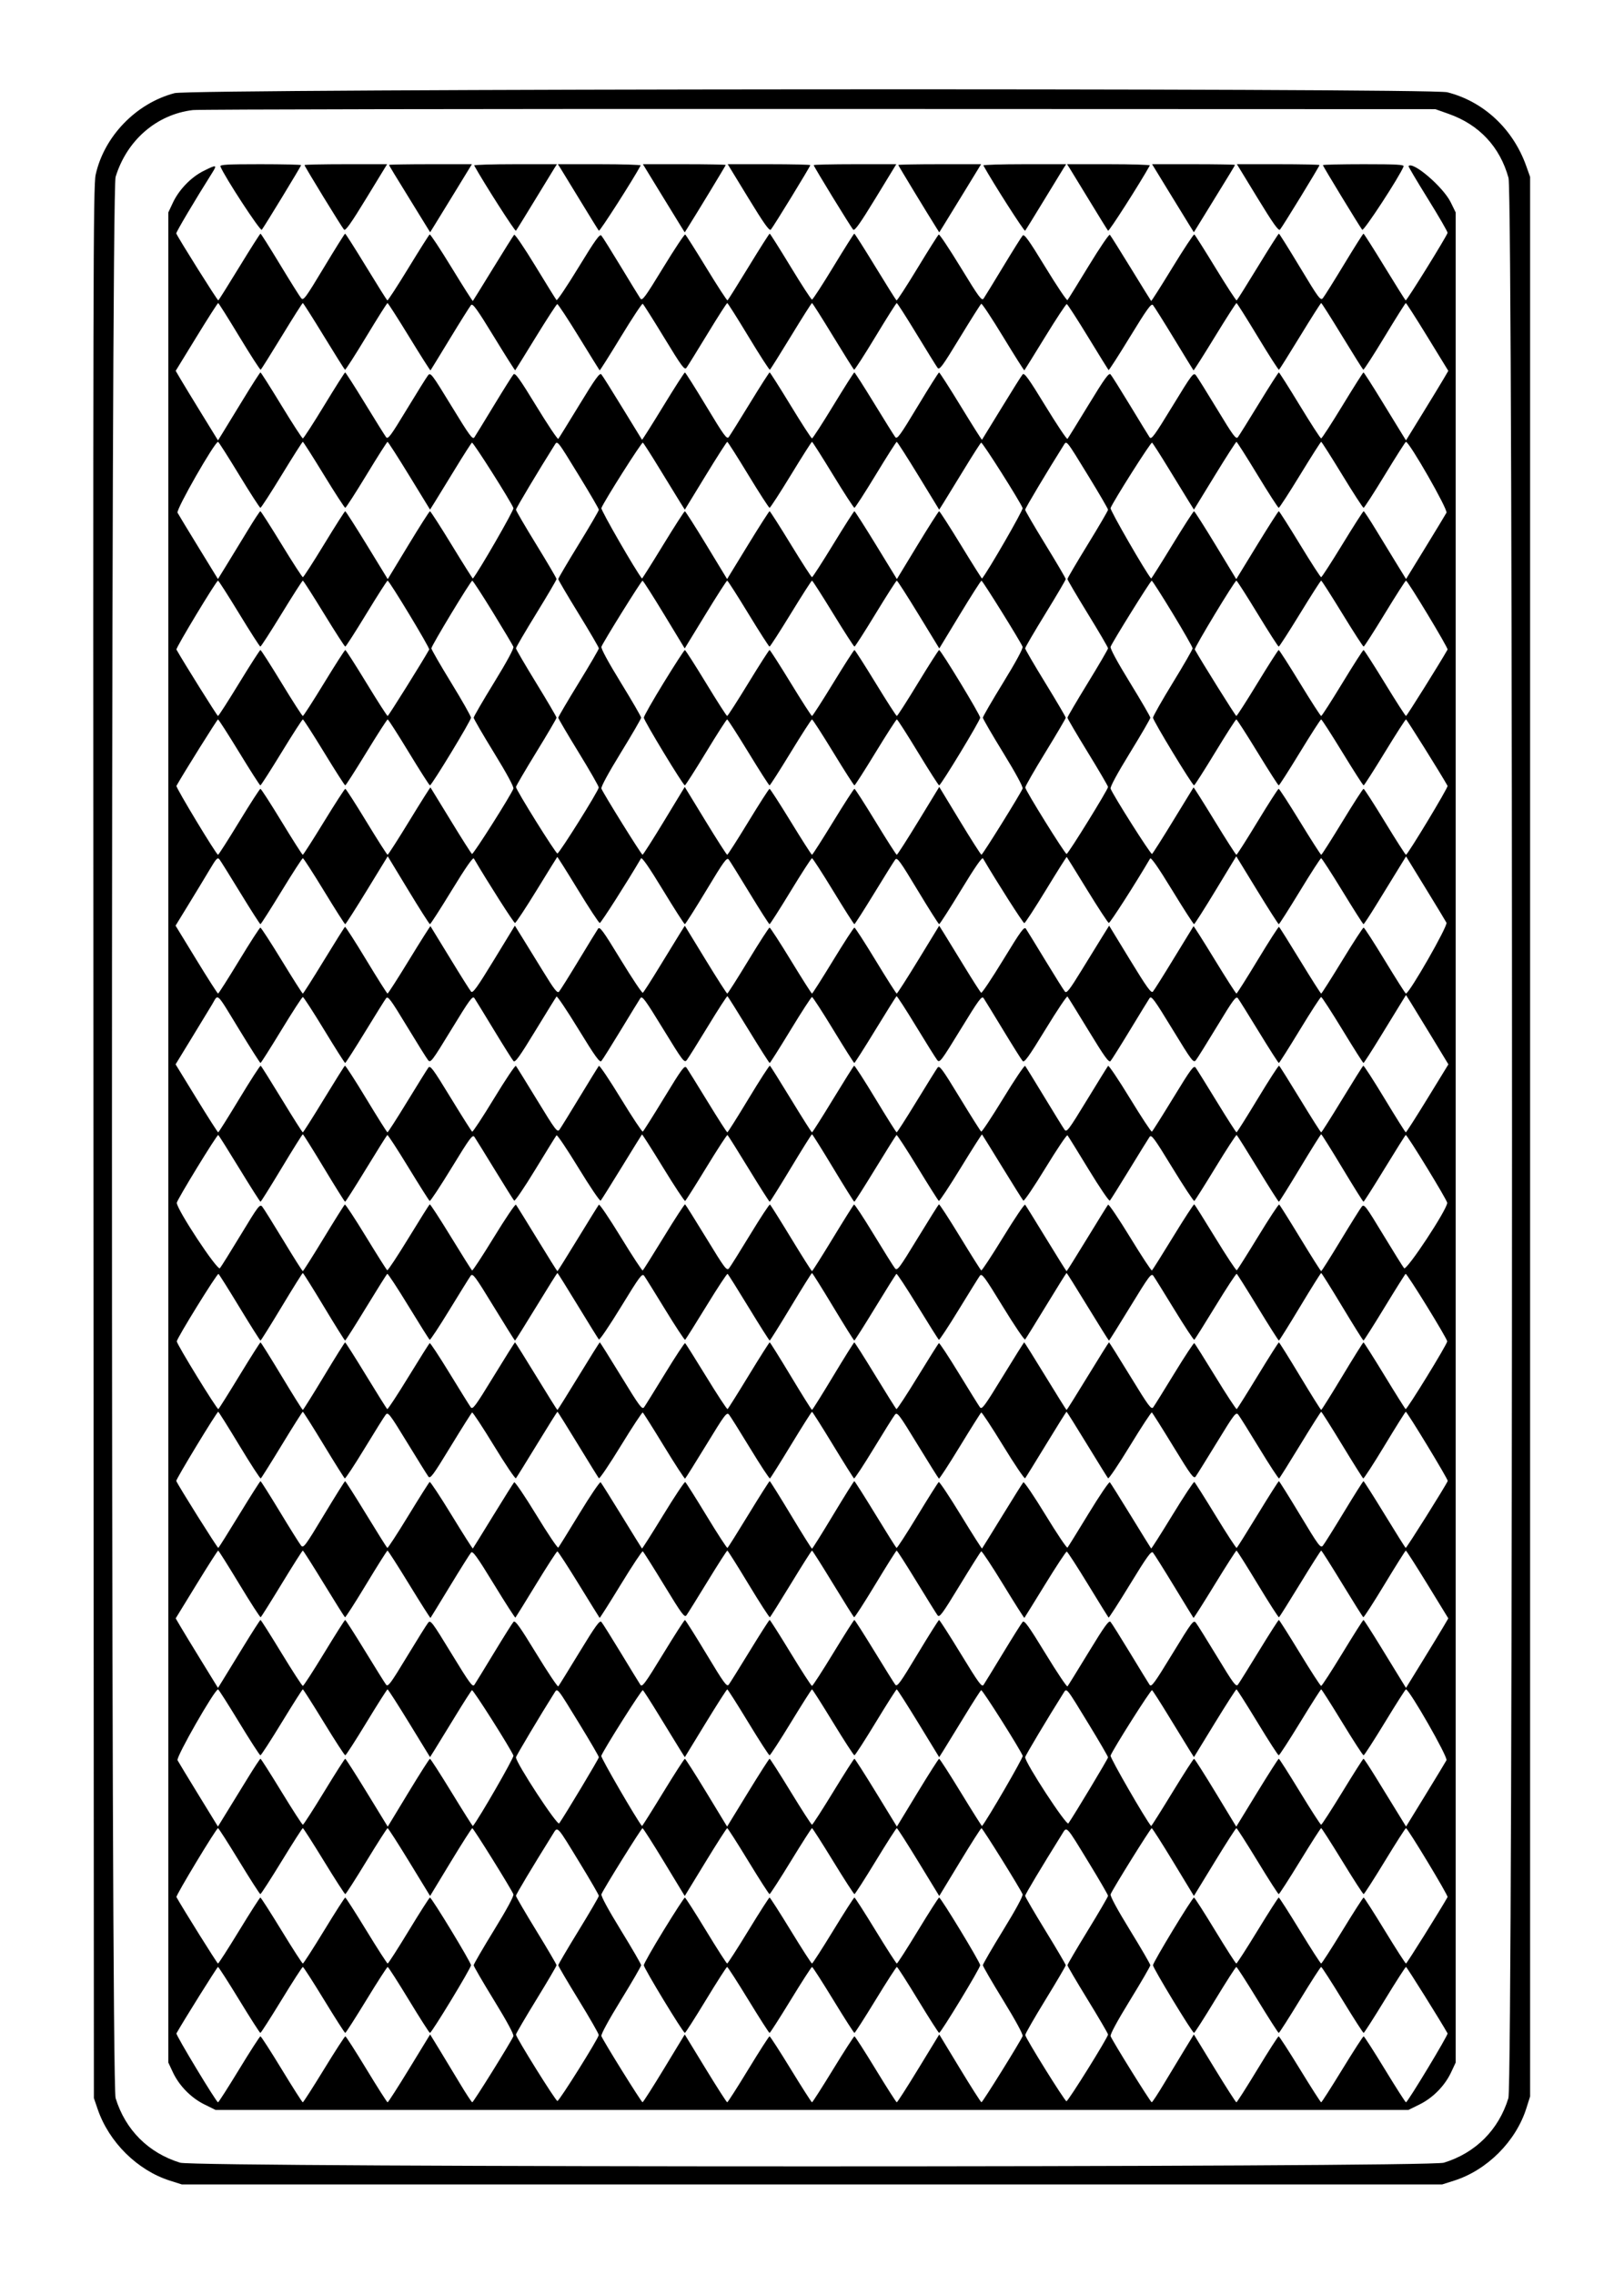 <svg id="svg" xmlns="http://www.w3.org/2000/svg" xmlns:xlink="http://www.w3.org/1999/xlink" width="400" height="560" viewBox="0, 0, 400,560"><g id="svgg"><path id="path0" d="M43.001 22.926 C 33.533 25.406,25.636 33.569,23.560 43.019 C 22.957 45.768,22.907 67.342,23.011 281.250 L 23.125 516.458 24.051 519.167 C 26.840 527.318,33.842 534.239,41.875 536.784 L 44.792 537.708 200.000 537.708 L 355.208 537.708 358.125 536.784 C 366.283 534.199,373.366 527.116,375.951 518.958 L 376.875 516.042 376.875 279.792 L 376.875 43.542 375.909 40.833 C 372.664 31.731,365.423 24.979,356.475 22.712 C 352.134 21.613,47.221 21.820,43.001 22.926 M356.830 28.038 C 364.346 30.695,369.444 36.151,371.556 43.797 C 372.728 48.037,372.697 512.635,371.526 516.458 C 369.131 524.273,363.440 529.964,355.625 532.359 C 351.719 533.556,48.281 533.556,44.375 532.359 C 36.560 529.964,30.869 524.273,28.474 516.458 C 27.276 512.547,27.276 47.453,28.474 43.542 C 31.242 34.510,38.591 28.157,47.500 27.094 C 48.990 26.916,118.458 26.794,201.875 26.823 L 353.542 26.875 356.830 28.038 M54.290 40.970 C 55.211 43.370,64.122 57.011,64.478 56.564 C 65.144 55.727,74.167 40.907,74.167 40.650 C 74.167 40.522,69.647 40.417,64.122 40.417 C 55.946 40.417,54.117 40.520,54.290 40.970 M75.000 40.631 C 75.000 40.950,84.196 55.961,84.740 56.532 C 85.092 56.899,86.471 54.954,90.278 48.719 L 95.348 40.417 85.174 40.417 C 79.578 40.417,75.000 40.513,75.000 40.631 M95.833 40.592 C 95.833 40.761,96.704 42.195,103.025 52.440 L 105.945 57.173 107.164 55.214 C 107.835 54.137,110.150 50.367,112.309 46.836 L 116.234 40.417 106.034 40.417 C 100.424 40.417,95.833 40.496,95.833 40.592 M116.790 40.729 C 119.173 45.036,126.858 57.046,127.073 56.799 C 127.236 56.612,129.306 53.271,131.673 49.375 C 134.040 45.479,136.247 41.870,136.578 41.354 L 137.179 40.417 126.898 40.417 C 121.244 40.417,116.695 40.557,116.790 40.729 M138.006 41.354 C 138.336 41.870,140.544 45.479,142.911 49.375 C 145.278 53.271,147.346 56.610,147.508 56.796 C 147.720 57.041,156.052 44.036,157.801 40.729 C 157.891 40.557,153.339 40.417,147.685 40.417 L 137.404 40.417 138.006 41.354 M162.275 46.836 C 164.434 50.367,166.752 54.143,167.427 55.228 L 168.655 57.199 169.284 56.204 C 171.690 52.395,178.750 40.764,178.750 40.609 C 178.750 40.503,174.160 40.417,168.549 40.417 L 158.349 40.417 162.275 46.836 M184.305 48.719 C 188.137 54.994,189.491 56.902,189.850 56.532 C 190.413 55.950,199.583 40.988,199.583 40.650 C 199.583 40.522,195.005 40.417,189.410 40.417 L 179.236 40.417 184.305 48.719 M200.417 40.650 C 200.417 40.988,209.587 55.950,210.150 56.532 C 210.509 56.902,211.863 54.994,215.695 48.719 L 220.764 40.417 210.590 40.417 C 204.995 40.417,200.417 40.522,200.417 40.650 M221.250 40.609 C 221.250 40.764,228.310 52.395,230.716 56.204 L 231.345 57.199 232.573 55.228 C 233.248 54.143,235.566 50.367,237.725 46.836 L 241.651 40.417 231.451 40.417 C 225.840 40.417,221.250 40.503,221.250 40.609 M242.207 40.729 C 244.590 45.036,252.275 57.046,252.490 56.799 C 252.652 56.612,254.722 53.271,257.089 49.375 C 259.456 45.479,261.664 41.870,261.994 41.354 L 262.596 40.417 252.315 40.417 C 246.661 40.417,242.112 40.557,242.207 40.729 M263.422 41.354 C 263.753 41.870,265.960 45.479,268.327 49.375 C 270.694 53.271,272.764 56.612,272.927 56.799 C 273.142 57.046,280.827 45.036,283.210 40.729 C 283.305 40.557,278.756 40.417,273.102 40.417 L 262.821 40.417 263.422 41.354 M287.691 46.836 C 289.850 50.367,292.165 54.137,292.836 55.214 L 294.055 57.173 296.975 52.440 C 303.296 42.195,304.167 40.761,304.167 40.592 C 304.167 40.496,299.576 40.417,293.966 40.417 L 283.766 40.417 287.691 46.836 M309.722 48.719 C 313.529 54.954,314.908 56.899,315.260 56.532 C 315.804 55.961,325.000 40.950,325.000 40.631 C 325.000 40.513,320.422 40.417,314.826 40.417 L 304.652 40.417 309.722 48.719 M325.833 40.650 C 325.833 40.907,334.856 55.727,335.522 56.564 C 335.878 57.011,344.789 43.370,345.710 40.970 C 345.883 40.520,344.054 40.417,335.878 40.417 C 330.353 40.417,325.833 40.522,325.833 40.650 M50.116 42.091 C 47.049 43.624,44.077 46.705,42.575 49.909 L 41.458 52.292 41.458 280.000 L 41.458 507.708 42.575 510.091 C 44.134 513.418,47.060 516.398,50.364 518.024 L 53.107 519.375 200.000 519.375 L 346.893 519.375 349.636 518.024 C 352.940 516.398,355.866 513.418,357.425 510.091 L 358.542 507.708 358.542 280.000 L 358.542 52.292 357.316 49.792 C 355.475 46.036,347.978 39.609,346.923 40.882 C 346.850 40.970,349.004 44.604,351.709 48.958 C 354.414 53.313,356.590 57.072,356.543 57.312 C 356.393 58.085,346.467 74.090,346.228 73.944 C 346.102 73.866,343.758 70.136,341.020 65.655 C 338.282 61.174,335.948 57.510,335.833 57.513 C 335.719 57.516,333.563 60.924,331.042 65.087 C 328.521 69.249,326.177 72.985,325.833 73.389 C 325.258 74.065,324.808 73.460,320.208 65.826 C 317.458 61.262,315.114 57.522,314.998 57.514 C 314.883 57.506,312.550 61.168,309.814 65.650 C 307.078 70.133,304.732 73.867,304.601 73.948 C 304.469 74.029,302.136 70.451,299.416 65.996 C 296.696 61.541,294.335 57.813,294.170 57.711 C 294.005 57.608,291.574 61.281,288.767 65.873 C 285.961 70.464,283.607 74.161,283.537 74.089 C 283.467 74.017,281.223 70.396,278.551 66.042 C 275.878 61.688,273.543 57.972,273.360 57.784 C 273.177 57.597,270.821 61.066,268.124 65.493 C 265.428 69.920,263.089 73.690,262.926 73.872 C 262.764 74.054,260.327 70.429,257.511 65.817 C 253.384 59.059,252.292 57.539,251.884 57.987 C 251.605 58.292,249.449 61.729,247.092 65.625 C 244.735 69.521,242.570 73.050,242.281 73.467 C 241.813 74.142,241.188 73.298,236.651 65.875 C 233.844 61.283,231.399 57.616,231.219 57.728 C 231.038 57.839,228.680 61.569,225.978 66.016 C 223.276 70.463,220.955 74.034,220.821 73.951 C 220.687 73.868,218.339 70.133,215.603 65.650 C 212.867 61.168,210.534 57.505,210.419 57.511 C 210.303 57.517,207.990 61.173,205.279 65.636 C 202.568 70.099,200.192 73.750,200.000 73.750 C 199.808 73.750,197.432 70.099,194.721 65.636 C 192.010 61.173,189.697 57.517,189.581 57.511 C 189.466 57.505,187.133 61.168,184.397 65.650 C 181.661 70.133,179.318 73.864,179.190 73.942 C 179.063 74.021,176.737 70.447,174.022 66.000 C 171.307 61.554,168.943 57.828,168.769 57.720 C 168.595 57.613,166.156 61.283,163.349 65.875 C 158.812 73.298,158.187 74.142,157.719 73.467 C 157.430 73.050,155.265 69.521,152.908 65.625 C 150.551 61.729,148.395 58.292,148.116 57.987 C 147.708 57.539,146.616 59.059,142.489 65.817 C 139.673 70.429,137.236 74.054,137.074 73.872 C 136.911 73.690,134.572 69.920,131.876 65.493 C 129.179 61.066,126.823 57.597,126.640 57.784 C 126.457 57.972,124.122 61.688,121.449 66.042 C 118.777 70.396,116.533 74.017,116.463 74.089 C 116.393 74.161,114.039 70.464,111.233 65.873 C 108.426 61.281,105.995 57.608,105.830 57.711 C 105.665 57.813,103.304 61.541,100.584 65.996 C 97.864 70.451,95.531 74.029,95.399 73.948 C 95.268 73.867,92.922 70.133,90.186 65.650 C 87.450 61.168,85.117 57.506,85.002 57.514 C 84.886 57.522,82.542 61.262,79.792 65.826 C 75.192 73.460,74.742 74.065,74.167 73.389 C 73.823 72.985,71.479 69.249,68.958 65.087 C 66.438 60.924,64.281 57.516,64.167 57.513 C 64.052 57.510,61.718 61.174,58.980 65.655 C 56.242 70.136,53.898 73.866,53.772 73.944 C 53.590 74.055,43.914 58.655,43.415 57.462 C 43.310 57.208,48.017 49.269,52.226 42.604 C 53.557 40.496,53.390 40.455,50.116 42.091 M58.958 82.879 C 61.708 87.426,64.072 91.082,64.210 91.003 C 64.348 90.924,66.692 87.198,69.418 82.724 C 72.145 78.249,74.469 74.589,74.583 74.589 C 74.698 74.590,77.032 78.257,79.770 82.738 C 82.508 87.219,84.852 90.947,84.978 91.021 C 85.105 91.095,87.458 87.434,90.208 82.884 C 92.958 78.334,95.314 74.605,95.444 74.597 C 95.574 74.590,97.983 78.346,100.798 82.944 C 103.614 87.543,105.970 91.246,106.034 91.173 C 106.098 91.101,108.260 87.573,110.839 83.333 C 113.417 79.094,115.756 75.377,116.037 75.074 C 116.449 74.630,117.537 76.143,121.666 82.898 C 124.480 87.504,126.835 91.220,126.899 91.157 C 126.962 91.093,129.246 87.411,131.973 82.974 C 134.701 78.537,137.078 74.881,137.256 74.849 C 137.434 74.818,139.828 78.448,142.575 82.916 C 145.322 87.385,147.626 91.098,147.695 91.167 C 147.765 91.237,150.109 87.533,152.905 82.936 C 155.701 78.339,158.132 74.668,158.308 74.776 C 158.484 74.885,160.859 78.636,163.585 83.111 C 167.986 90.336,168.603 91.167,169.088 90.520 C 169.388 90.119,171.714 86.370,174.257 82.188 C 176.800 78.005,178.992 74.590,179.128 74.597 C 179.264 74.605,181.625 78.334,184.375 82.884 C 187.125 87.434,189.488 91.089,189.627 91.008 C 189.765 90.926,192.109 87.198,194.835 82.724 C 197.561 78.249,199.885 74.588,200.000 74.588 C 200.115 74.588,202.439 78.249,205.165 82.724 C 207.891 87.198,210.235 90.926,210.373 91.008 C 210.512 91.089,212.875 87.434,215.625 82.884 C 218.375 78.334,220.736 74.605,220.872 74.597 C 221.008 74.590,223.200 78.005,225.743 82.188 C 228.286 86.370,230.612 90.119,230.912 90.520 C 231.397 91.167,232.014 90.336,236.415 83.111 C 239.141 78.636,241.516 74.885,241.692 74.776 C 241.868 74.668,244.299 78.339,247.095 82.936 C 249.891 87.533,252.235 91.237,252.305 91.167 C 252.374 91.098,254.678 87.385,257.425 82.916 C 260.172 78.448,262.569 74.816,262.751 74.845 C 262.933 74.875,265.287 78.507,267.981 82.917 C 270.675 87.327,272.955 91.011,273.048 91.104 C 273.141 91.196,275.520 87.504,278.334 82.898 C 282.463 76.143,283.551 74.630,283.963 75.074 C 284.244 75.377,286.583 79.094,289.161 83.333 C 291.740 87.573,293.902 91.101,293.966 91.173 C 294.030 91.246,296.386 87.543,299.202 82.944 C 302.017 78.346,304.426 74.590,304.556 74.597 C 304.686 74.605,307.042 78.334,309.792 82.884 C 312.542 87.434,314.895 91.095,315.022 91.021 C 315.148 90.947,317.492 87.219,320.230 82.738 C 322.968 78.257,325.302 74.590,325.417 74.589 C 325.531 74.589,327.855 78.249,330.582 82.724 C 333.308 87.198,335.652 90.924,335.790 91.003 C 335.928 91.082,338.292 87.426,341.042 82.879 C 343.792 78.332,346.141 74.605,346.262 74.597 C 346.384 74.590,348.788 78.341,351.605 82.933 L 356.726 91.283 355.577 93.246 C 354.946 94.325,352.601 98.178,350.367 101.807 L 346.306 108.405 345.316 106.807 C 344.771 105.928,342.462 102.163,340.184 98.440 C 337.906 94.718,335.948 91.673,335.833 91.675 C 335.719 91.676,333.399 95.331,330.679 99.797 C 327.959 104.263,325.586 107.917,325.407 107.917 C 325.228 107.917,322.860 104.265,320.145 99.801 C 317.430 95.337,315.109 91.681,314.987 91.676 C 314.865 91.671,312.672 95.089,310.114 99.271 C 307.557 103.453,305.219 107.196,304.919 107.589 C 304.439 108.219,303.839 107.419,299.792 100.741 C 297.271 96.582,294.918 92.818,294.562 92.376 C 293.953 91.618,293.630 92.042,288.785 99.977 C 284.270 107.371,283.592 108.290,283.144 107.628 C 282.864 107.214,280.701 103.688,278.338 99.792 C 275.974 95.896,273.812 92.458,273.532 92.152 C 273.121 91.702,272.081 93.142,268.113 99.652 C 265.413 104.083,263.078 107.853,262.925 108.031 C 262.772 108.208,260.341 104.581,257.523 99.971 C 253.370 93.176,252.303 91.694,251.889 92.148 C 251.608 92.456,249.264 96.177,246.679 100.417 C 244.094 104.656,241.930 108.182,241.870 108.251 C 241.811 108.321,239.466 104.617,236.659 100.022 C 233.853 95.427,231.441 91.675,231.299 91.684 C 231.158 91.694,228.792 95.433,226.042 99.993 C 221.644 107.286,220.976 108.200,220.497 107.580 C 220.198 107.192,217.860 103.453,215.302 99.271 C 212.744 95.089,210.552 91.669,210.430 91.672 C 210.308 91.675,207.983 95.331,205.262 99.797 C 202.542 104.263,200.174 107.917,200.000 107.917 C 199.826 107.917,197.458 104.263,194.738 99.797 C 192.017 95.331,189.692 91.675,189.570 91.672 C 189.448 91.669,187.256 95.089,184.698 99.271 C 182.140 103.453,179.802 107.192,179.503 107.580 C 179.024 108.200,178.356 107.286,173.958 99.993 C 171.208 95.433,168.842 91.694,168.701 91.684 C 168.559 91.675,166.147 95.427,163.341 100.022 C 160.534 104.617,158.189 108.321,158.130 108.251 C 158.070 108.182,155.906 104.656,153.321 100.417 C 150.736 96.177,148.393 92.458,148.114 92.152 C 147.705 91.702,146.661 93.147,142.697 99.652 C 139.996 104.083,137.662 107.853,137.509 108.031 C 137.355 108.208,134.925 104.581,132.107 99.971 C 127.950 93.171,126.887 91.694,126.471 92.148 C 126.190 92.456,124.026 95.896,121.662 99.792 C 119.299 103.688,117.136 107.214,116.856 107.628 C 116.408 108.290,115.730 107.371,111.215 99.977 C 106.370 92.042,106.047 91.618,105.438 92.376 C 105.082 92.818,102.729 96.582,100.208 100.741 C 96.161 107.419,95.561 108.219,95.081 107.589 C 94.781 107.196,92.443 103.453,89.886 99.271 C 87.328 95.089,85.135 91.671,85.013 91.676 C 84.891 91.681,82.570 95.337,79.855 99.801 C 77.140 104.265,74.772 107.917,74.593 107.917 C 74.414 107.917,72.041 104.263,69.321 99.797 C 66.601 95.331,64.277 91.675,64.156 91.672 C 64.036 91.669,62.079 94.714,59.808 98.438 C 57.538 102.161,55.233 105.928,54.687 106.807 L 53.694 108.405 49.633 101.807 C 47.399 98.178,45.054 94.325,44.423 93.246 L 43.274 91.283 48.395 82.933 C 51.212 78.341,53.616 74.590,53.738 74.597 C 53.859 74.605,56.208 78.332,58.958 82.879 M58.895 116.884 C 61.610 121.348,63.971 125.000,64.142 125.000 C 64.313 125.000,66.685 121.344,69.412 116.875 C 72.140 112.406,74.467 108.750,74.585 108.750 C 74.702 108.750,77.033 112.406,79.765 116.875 C 82.497 121.344,84.871 125.000,85.041 125.000 C 85.211 125.000,87.568 121.349,90.279 116.886 C 92.990 112.423,95.318 108.767,95.453 108.761 C 95.587 108.755,97.998 112.505,100.810 117.095 L 105.922 125.440 107.045 123.658 C 107.663 122.677,109.911 119.016,112.040 115.522 C 114.169 112.027,116.062 109.075,116.247 108.960 C 116.544 108.777,125.829 123.419,126.463 125.070 C 126.644 125.541,117.823 140.840,116.469 142.405 C 116.415 142.467,114.078 138.764,111.276 134.176 C 108.474 129.587,106.057 125.840,105.903 125.848 C 105.750 125.856,103.347 129.619,100.564 134.210 L 95.502 142.557 90.383 134.195 C 87.567 129.596,85.157 125.834,85.027 125.836 C 84.898 125.837,82.565 129.494,79.843 133.961 C 77.121 138.428,74.760 142.083,74.597 142.083 C 74.433 142.083,72.066 138.429,69.337 133.962 C 66.608 129.495,64.264 125.839,64.128 125.837 C 63.993 125.835,62.603 127.943,61.040 130.521 C 59.477 133.099,57.182 136.856,55.939 138.870 L 53.680 142.532 48.920 134.775 C 46.303 130.509,43.966 126.653,43.727 126.207 C 43.322 125.451,52.894 108.728,53.713 108.759 C 53.848 108.765,56.180 112.421,58.895 116.884 M142.692 117.220 C 145.336 121.530,147.500 125.247,147.500 125.481 C 147.500 125.715,145.250 129.568,142.500 134.044 C 139.750 138.519,137.500 142.346,137.500 142.546 C 137.500 142.747,139.750 146.570,142.500 151.042 C 145.250 155.513,147.500 159.362,147.500 159.594 C 147.500 159.826,145.250 163.681,142.500 168.159 C 139.750 172.638,137.500 176.466,137.500 176.667 C 137.500 176.867,139.750 180.695,142.500 185.174 C 145.250 189.653,147.488 193.555,147.472 193.846 C 147.430 194.663,137.763 210.083,137.292 210.086 C 136.856 210.089,127.083 194.420,127.083 193.719 C 127.083 193.498,129.333 189.653,132.083 185.174 C 134.833 180.695,137.083 176.866,137.083 176.663 C 137.083 176.461,134.833 172.626,132.083 168.142 C 129.333 163.658,127.083 159.805,127.083 159.580 C 127.083 159.356,129.333 155.513,132.083 151.042 C 134.833 146.570,137.083 142.743,137.083 142.537 C 137.083 142.330,134.833 138.501,132.083 134.027 C 129.333 129.552,127.083 125.698,127.083 125.462 C 127.083 125.125,132.761 115.628,136.541 109.643 C 137.336 108.383,137.065 108.049,142.692 117.220 M162.544 115.522 C 164.672 119.016,166.922 122.681,167.543 123.666 L 168.673 125.458 173.779 117.104 C 176.587 112.509,178.995 108.755,179.130 108.761 C 179.265 108.767,181.593 112.423,184.304 116.886 C 187.016 121.349,189.377 125.000,189.552 125.000 C 189.727 125.000,192.101 121.344,194.829 116.875 C 197.556 112.406,199.883 108.750,200.000 108.750 C 200.117 108.750,202.444 112.406,205.171 116.875 C 207.899 121.344,210.273 125.000,210.448 125.000 C 210.623 125.000,212.984 121.349,215.696 116.886 C 218.407 112.423,220.735 108.767,220.870 108.761 C 221.005 108.755,223.413 112.509,226.221 117.104 L 231.327 125.458 232.457 123.666 C 233.078 122.681,235.328 119.016,237.456 115.522 C 239.585 112.027,241.479 109.075,241.664 108.960 C 241.961 108.777,251.246 123.419,251.879 125.068 C 252.058 125.536,243.374 140.592,241.878 142.407 C 241.826 142.470,239.488 138.767,236.684 134.178 C 233.879 129.588,231.462 125.840,231.313 125.848 C 231.164 125.856,228.762 129.615,225.975 134.202 L 220.909 142.541 215.794 134.187 C 212.981 129.593,210.574 125.835,210.444 125.837 C 210.314 125.839,207.975 129.495,205.246 133.962 C 202.517 138.429,200.156 142.083,200.000 142.083 C 199.844 142.083,197.483 138.429,194.754 133.962 C 192.025 129.495,189.686 125.839,189.556 125.837 C 189.426 125.835,187.019 129.593,184.206 134.187 L 179.091 142.541 174.025 134.202 C 171.238 129.615,168.836 125.856,168.687 125.848 C 168.538 125.840,166.121 129.588,163.316 134.178 C 160.512 138.767,158.174 142.470,158.122 142.407 C 156.626 140.592,147.942 125.536,148.121 125.068 C 148.754 123.419,158.039 108.777,158.336 108.960 C 158.521 109.075,160.415 112.027,162.544 115.522 M268.109 117.220 C 270.753 121.530,272.917 125.244,272.917 125.474 C 272.917 125.704,270.667 129.552,267.917 134.027 C 265.167 138.501,262.917 142.330,262.917 142.537 C 262.917 142.743,265.167 146.570,267.917 151.042 C 270.667 155.513,272.917 159.356,272.917 159.580 C 272.917 159.805,270.667 163.658,267.917 168.142 C 265.167 172.626,262.917 176.461,262.917 176.663 C 262.917 176.866,265.167 180.695,267.917 185.174 C 270.667 189.653,272.917 193.498,272.917 193.719 C 272.917 194.342,263.096 210.208,262.710 210.208 C 262.290 210.208,252.566 194.583,252.528 193.846 C 252.512 193.555,254.750 189.653,257.500 185.174 C 260.250 180.695,262.500 176.867,262.500 176.667 C 262.500 176.466,260.250 172.638,257.500 168.159 C 254.750 163.681,252.500 159.826,252.500 159.594 C 252.500 159.362,254.750 155.513,257.500 151.042 C 260.250 146.570,262.500 142.747,262.500 142.546 C 262.500 142.346,260.250 138.519,257.500 134.044 C 254.750 129.568,252.500 125.710,252.500 125.470 C 252.500 125.127,258.146 115.678,261.957 109.643 C 262.753 108.383,262.482 108.049,268.109 117.220 M287.960 115.522 C 290.089 119.016,292.337 122.677,292.955 123.658 L 294.078 125.440 299.190 117.095 C 302.002 112.505,304.413 108.755,304.547 108.761 C 304.682 108.767,307.010 112.423,309.721 116.886 C 312.432 121.349,314.789 125.000,314.959 125.000 C 315.129 125.000,317.503 121.344,320.235 116.875 C 322.967 112.406,325.298 108.750,325.415 108.750 C 325.533 108.750,327.860 112.406,330.588 116.875 C 333.315 121.344,335.687 125.000,335.858 125.000 C 336.029 125.000,338.390 121.348,341.105 116.884 C 343.820 112.421,346.152 108.765,346.287 108.759 C 347.106 108.728,356.678 125.451,356.273 126.207 C 356.034 126.653,353.697 130.509,351.080 134.775 L 346.320 142.532 344.061 138.870 C 342.818 136.856,340.523 133.099,338.960 130.521 C 337.397 127.943,336.007 125.835,335.872 125.837 C 335.736 125.839,333.392 129.495,330.663 133.962 C 327.934 138.429,325.567 142.083,325.403 142.083 C 325.240 142.083,322.879 138.428,320.157 133.961 C 317.435 129.494,315.102 125.837,314.973 125.836 C 314.843 125.834,312.433 129.596,309.617 134.195 L 304.498 142.557 299.436 134.210 C 296.653 129.619,294.250 125.856,294.097 125.848 C 293.943 125.840,291.526 129.587,288.724 134.176 C 285.922 138.764,283.585 142.467,283.531 142.405 C 282.177 140.840,273.356 125.541,273.537 125.070 C 274.171 123.419,283.456 108.777,283.753 108.960 C 283.938 109.075,285.831 112.027,287.960 115.522 M58.907 151.044 C 61.629 155.512,63.979 159.167,64.130 159.167 C 64.282 159.167,66.644 155.510,69.380 151.042 C 72.117 146.573,74.460 142.917,74.589 142.917 C 74.717 142.917,77.061 146.573,79.797 151.042 C 82.533 155.510,84.895 159.167,85.044 159.167 C 85.194 159.167,87.542 155.513,90.262 151.047 C 92.983 146.581,95.326 142.925,95.469 142.922 C 95.884 142.914,105.919 159.520,105.718 159.882 C 104.103 162.787,95.683 176.249,95.483 176.247 C 95.332 176.246,92.981 172.590,90.260 168.122 C 87.538 163.655,85.193 160.000,85.049 160.000 C 84.906 160.000,82.556 163.656,79.829 168.125 C 77.101 172.594,74.743 176.250,74.587 176.250 C 74.432 176.250,72.079 172.594,69.359 168.125 C 66.639 163.656,64.294 160.000,64.148 160.000 C 64.002 160.000,61.650 163.655,58.920 168.121 C 56.191 172.588,53.838 176.245,53.691 176.246 C 53.496 176.249,45.167 162.940,43.454 159.888 C 43.255 159.533,53.290 142.915,53.701 142.919 C 53.842 142.921,56.185 146.577,58.907 151.044 M121.402 150.729 C 124.042 155.026,126.314 158.839,126.452 159.202 C 126.610 159.618,124.843 162.888,121.685 168.027 C 118.925 172.518,116.667 176.405,116.667 176.667 C 116.667 176.928,118.925 180.816,121.685 185.306 C 124.843 190.445,126.610 193.716,126.452 194.131 C 125.814 195.809,116.559 210.400,116.253 210.210 C 116.063 210.093,113.707 206.388,111.017 201.977 C 108.327 197.567,106.082 193.902,106.028 193.832 C 105.973 193.763,103.632 197.466,100.826 202.061 C 98.020 206.657,95.608 210.412,95.466 210.407 C 95.324 210.402,92.987 206.746,90.272 202.282 C 87.557 197.819,85.207 194.167,85.049 194.167 C 84.891 194.167,82.523 197.823,79.786 202.292 C 77.050 206.760,74.704 210.417,74.574 210.417 C 74.444 210.417,72.111 206.760,69.391 202.292 C 66.671 197.823,64.311 194.167,64.148 194.167 C 63.984 194.167,61.624 197.821,58.904 202.286 C 56.184 206.752,53.842 210.408,53.701 210.411 C 53.291 210.420,43.255 193.801,43.454 193.445 C 45.166 190.396,53.496 177.083,53.692 177.083 C 53.841 177.083,56.194 180.740,58.921 185.208 C 61.649 189.677,63.993 193.333,64.131 193.333 C 64.268 193.333,66.616 189.677,69.348 185.208 C 72.080 180.740,74.440 177.083,74.593 177.083 C 74.745 177.083,77.101 180.740,79.829 185.208 C 82.556 189.677,84.900 193.333,85.036 193.333 C 85.172 193.333,87.517 189.679,90.246 185.212 C 92.975 180.745,95.334 177.089,95.487 177.087 C 95.641 177.085,97.984 180.735,100.696 185.198 C 103.407 189.660,105.747 193.317,105.895 193.323 C 106.322 193.340,116.012 177.386,116.012 176.667 C 116.012 176.312,113.815 172.440,111.131 168.062 C 108.446 163.684,106.250 159.873,106.250 159.592 C 106.250 158.967,115.929 142.963,116.323 142.936 C 116.477 142.925,118.763 146.432,121.402 150.729 M163.595 151.284 L 168.649 159.615 173.751 151.266 C 176.557 146.674,178.970 142.919,179.114 142.922 C 179.258 142.925,181.601 146.581,184.321 151.047 C 187.041 155.513,189.389 159.167,189.539 159.167 C 189.689 159.167,192.050 155.510,194.786 151.042 C 197.523 146.573,199.869 142.917,200.000 142.917 C 200.131 142.917,202.477 146.573,205.214 151.042 C 207.950 155.510,210.311 159.167,210.461 159.167 C 210.611 159.167,212.959 155.513,215.679 151.047 C 218.399 146.581,220.742 142.925,220.886 142.922 C 221.030 142.919,223.443 146.674,226.249 151.266 L 231.351 159.615 236.405 151.284 C 239.184 146.702,241.585 142.945,241.739 142.935 C 242.023 142.917,251.404 157.980,251.866 159.196 C 252.021 159.604,250.225 162.927,247.099 168.014 C 244.340 172.503,242.083 176.394,242.083 176.659 C 242.083 176.925,244.342 180.816,247.102 185.306 C 250.141 190.252,252.023 193.722,251.876 194.107 C 251.408 195.325,242.019 210.417,241.739 210.398 C 241.585 210.388,239.183 206.629,236.401 202.043 L 231.344 193.707 226.242 202.062 C 223.436 206.657,221.025 210.414,220.883 210.411 C 220.741 210.408,218.399 206.752,215.679 202.286 C 212.959 197.821,210.608 194.167,210.456 194.167 C 210.303 194.167,207.939 197.823,205.203 202.292 C 202.467 206.760,200.125 210.417,200.000 210.417 C 199.875 210.417,197.533 206.760,194.797 202.292 C 192.061 197.823,189.697 194.167,189.544 194.167 C 189.392 194.167,187.041 197.821,184.321 202.286 C 181.601 206.752,179.259 210.408,179.117 210.411 C 178.975 210.414,176.564 206.657,173.758 202.062 L 168.656 193.707 163.599 202.043 C 160.817 206.629,158.415 210.388,158.261 210.398 C 157.981 210.417,148.592 195.325,148.124 194.107 C 147.977 193.722,149.859 190.252,152.898 185.306 C 155.658 180.816,157.917 176.925,157.917 176.659 C 157.917 176.394,155.660 172.503,152.901 168.014 C 149.775 162.927,147.979 159.604,148.134 159.196 C 148.596 157.980,157.977 142.917,158.261 142.935 C 158.415 142.945,160.816 146.702,163.595 151.284 M288.854 151.018 C 291.547 155.453,293.750 159.311,293.750 159.592 C 293.750 159.873,291.554 163.684,288.869 168.062 C 286.185 172.440,283.988 176.312,283.988 176.667 C 283.988 177.386,293.678 193.340,294.105 193.323 C 294.253 193.317,296.593 189.660,299.304 185.198 C 302.016 180.735,304.359 177.085,304.513 177.087 C 304.666 177.089,307.025 180.745,309.754 185.212 C 312.483 189.679,314.828 193.333,314.964 193.333 C 315.100 193.333,317.444 189.677,320.171 185.208 C 322.899 180.740,325.255 177.083,325.407 177.083 C 325.560 177.083,327.920 180.740,330.652 185.208 C 333.384 189.677,335.732 193.333,335.869 193.333 C 336.007 193.333,338.351 189.677,341.079 185.208 C 343.806 180.740,346.159 177.083,346.308 177.083 C 346.504 177.083,354.834 190.396,356.546 193.445 C 356.745 193.801,346.709 210.420,346.299 210.411 C 346.158 210.408,343.816 206.752,341.096 202.286 C 338.376 197.821,336.016 194.167,335.852 194.167 C 335.689 194.167,333.329 197.823,330.609 202.292 C 327.889 206.760,325.556 210.417,325.426 210.417 C 325.296 210.417,322.950 206.760,320.214 202.292 C 317.477 197.823,315.106 194.167,314.944 194.167 C 314.781 194.167,312.431 197.822,309.720 202.289 C 307.010 206.756,304.676 210.412,304.534 210.414 C 304.392 210.415,301.980 206.657,299.174 202.061 C 296.368 197.466,294.027 193.763,293.972 193.832 C 293.918 193.902,291.673 197.567,288.983 201.977 C 286.293 206.388,283.937 210.093,283.747 210.210 C 283.441 210.400,274.186 195.809,273.548 194.131 C 273.390 193.716,275.157 190.445,278.315 185.306 C 281.075 180.816,283.333 176.928,283.333 176.667 C 283.333 176.405,281.075 172.518,278.315 168.027 C 275.157 162.888,273.390 159.618,273.548 159.202 C 274.013 157.980,283.393 142.916,283.677 142.936 C 283.832 142.947,286.161 146.584,288.854 151.018 M309.738 151.047 C 312.458 155.513,314.806 159.167,314.956 159.167 C 315.105 159.167,317.467 155.510,320.203 151.042 C 322.939 146.573,325.283 142.917,325.411 142.917 C 325.540 142.917,327.883 146.573,330.620 151.042 C 333.356 155.510,335.718 159.167,335.870 159.167 C 336.021 159.167,338.371 155.512,341.093 151.044 C 343.815 146.577,346.158 142.921,346.299 142.919 C 346.710 142.915,356.745 159.533,356.546 159.888 C 354.833 162.940,346.504 176.249,346.309 176.246 C 346.162 176.245,343.809 172.588,341.080 168.121 C 338.350 163.655,335.998 160.000,335.852 160.000 C 335.706 160.000,333.361 163.656,330.641 168.125 C 327.921 172.594,325.568 176.250,325.413 176.250 C 325.257 176.250,322.899 172.594,320.171 168.125 C 317.444 163.656,315.094 160.000,314.951 160.000 C 314.807 160.000,312.462 163.655,309.740 168.122 C 307.019 172.590,304.668 176.246,304.517 176.247 C 304.317 176.249,295.897 162.787,294.282 159.882 C 294.081 159.520,304.116 142.914,304.531 142.922 C 304.674 142.925,307.017 146.581,309.738 151.047 M163.495 168.011 C 160.787 172.417,158.573 176.307,158.575 176.657 C 158.580 177.377,168.261 193.339,168.684 193.323 C 168.835 193.317,171.177 189.660,173.888 185.198 C 176.599 180.735,178.944 177.083,179.098 177.083 C 179.252 177.083,181.610 180.740,184.338 185.208 C 187.065 189.677,189.409 193.333,189.546 193.333 C 189.683 193.333,192.027 189.677,194.754 185.208 C 197.482 180.740,199.842 177.083,200.000 177.083 C 200.158 177.083,202.518 180.740,205.246 185.208 C 207.973 189.677,210.317 193.333,210.454 193.333 C 210.591 193.333,212.935 189.677,215.662 185.208 C 218.390 180.740,220.748 177.083,220.902 177.083 C 221.056 177.083,223.401 180.735,226.112 185.198 C 228.823 189.660,231.165 193.317,231.316 193.323 C 231.739 193.339,241.420 177.377,241.425 176.657 C 241.429 175.948,231.738 159.995,231.312 160.009 C 231.163 160.015,228.820 163.671,226.105 168.134 C 223.390 172.598,221.047 176.248,220.897 176.246 C 220.747 176.245,218.392 172.588,215.663 168.121 C 212.934 163.655,210.589 160.000,210.451 160.000 C 210.314 160.000,207.967 163.656,205.235 168.125 C 202.503 172.594,200.147 176.250,200.000 176.250 C 199.853 176.250,197.497 172.594,194.765 168.125 C 192.033 163.656,189.686 160.000,189.549 160.000 C 189.411 160.000,187.066 163.655,184.337 168.121 C 181.608 172.588,179.253 176.245,179.103 176.246 C 178.953 176.248,176.610 172.598,173.895 168.134 C 171.180 163.671,168.837 160.015,168.688 160.009 C 168.539 160.004,166.202 163.605,163.495 168.011 M59.273 219.896 C 61.830 224.078,64.024 227.498,64.149 227.496 C 64.273 227.495,66.608 223.838,69.337 219.371 C 72.066 214.905,74.433 211.250,74.597 211.250 C 74.760 211.250,77.121 214.905,79.843 219.372 C 82.565 223.840,84.898 227.496,85.027 227.497 C 85.157 227.499,87.567 223.737,90.383 219.138 L 95.502 210.776 100.564 219.123 C 103.347 223.714,105.747 227.477,105.896 227.485 C 106.046 227.493,108.468 223.736,111.279 219.136 C 114.687 213.559,116.498 210.955,116.713 211.323 C 120.027 216.986,126.554 227.211,126.846 227.196 C 127.060 227.185,129.466 223.546,132.193 219.109 C 134.921 214.672,137.198 210.996,137.255 210.940 C 137.311 210.884,139.601 214.516,142.344 219.012 C 145.087 223.508,147.510 227.192,147.728 227.199 C 148.027 227.209,154.589 216.936,157.878 211.309 C 158.104 210.922,159.822 213.394,163.306 219.121 C 166.109 223.730,168.527 227.494,168.680 227.486 C 168.833 227.478,171.208 223.739,173.958 219.177 C 178.359 211.876,179.024 210.967,179.504 211.587 C 179.805 211.975,182.131 215.714,184.674 219.896 C 187.217 224.078,189.408 227.499,189.544 227.497 C 189.680 227.496,192.019 223.840,194.740 219.372 C 197.462 214.905,199.829 211.250,200.000 211.250 C 200.171 211.250,202.538 214.905,205.260 219.372 C 207.981 223.840,210.310 227.496,210.435 227.497 C 210.559 227.499,212.753 224.078,215.310 219.896 C 217.867 215.714,220.203 211.975,220.501 211.587 C 220.976 210.968,221.651 211.894,226.042 219.177 C 228.792 223.739,231.167 227.478,231.320 227.486 C 231.473 227.494,233.891 223.730,236.694 219.121 C 240.178 213.394,241.896 210.922,242.122 211.309 C 245.435 216.976,252.014 227.279,252.295 227.239 C 252.501 227.210,254.913 223.508,257.656 219.012 C 260.399 214.516,262.689 210.884,262.745 210.940 C 262.802 210.996,265.066 214.651,267.778 219.063 C 270.490 223.474,272.885 227.130,273.102 227.187 C 273.398 227.266,279.714 217.428,283.287 211.323 C 283.502 210.955,285.313 213.559,288.721 219.136 C 291.532 223.736,293.954 227.493,294.104 227.485 C 294.253 227.477,296.653 223.714,299.436 219.123 L 304.498 210.776 309.617 219.138 C 312.433 223.737,314.843 227.499,314.973 227.497 C 315.102 227.496,317.435 223.840,320.157 219.372 C 322.879 214.905,325.240 211.250,325.403 211.250 C 325.567 211.250,327.934 214.905,330.663 219.371 C 333.392 223.838,335.721 227.495,335.838 227.496 C 335.956 227.498,337.349 225.391,338.934 222.813 C 340.520 220.234,342.830 216.477,344.069 214.463 L 346.320 210.802 351.080 218.559 C 353.697 222.825,356.034 226.680,356.272 227.125 C 356.674 227.876,347.088 244.609,346.277 244.573 C 346.148 244.567,343.823 240.910,341.112 236.448 C 338.401 231.985,336.040 228.333,335.866 228.333 C 335.692 228.333,333.316 231.988,330.587 236.455 C 327.858 240.922,325.530 244.578,325.415 244.580 C 325.299 244.582,322.966 240.916,320.230 236.433 C 317.494 231.951,315.152 228.224,315.024 228.151 C 314.896 228.079,312.542 231.740,309.792 236.287 C 307.042 240.835,304.681 244.562,304.547 244.569 C 304.412 244.577,302.002 240.821,299.192 236.223 C 296.381 231.625,294.031 227.922,293.970 227.994 C 293.909 228.066,291.748 231.594,289.168 235.833 C 286.588 240.073,284.245 243.791,283.960 244.097 C 283.540 244.548,282.480 243.074,278.315 236.255 L 273.188 227.857 271.490 230.581 C 270.556 232.079,268.223 235.861,266.307 238.986 C 263.480 243.593,262.726 244.561,262.314 244.104 C 262.034 243.795,259.869 240.354,257.503 236.458 C 255.137 232.563,252.976 229.043,252.701 228.638 C 252.267 227.997,251.541 228.983,247.107 236.245 C 244.305 240.834,241.858 244.493,241.670 244.377 C 241.481 244.260,239.585 241.306,237.456 237.812 C 235.328 234.317,233.078 230.652,232.457 229.667 L 231.327 227.875 226.221 236.229 C 223.413 240.824,221.005 244.579,220.870 244.573 C 220.735 244.567,218.407 240.910,215.696 236.448 C 212.984 231.985,210.623 228.333,210.448 228.333 C 210.273 228.333,207.899 231.990,205.171 236.458 C 202.444 240.927,200.117 244.583,200.000 244.583 C 199.883 244.583,197.556 240.927,194.829 236.458 C 192.101 231.990,189.727 228.333,189.552 228.333 C 189.377 228.333,187.016 231.985,184.304 236.448 C 181.593 240.910,179.265 244.567,179.130 244.573 C 178.995 244.579,176.587 240.824,173.779 236.229 L 168.673 227.875 167.543 229.667 C 166.922 230.652,164.672 234.317,162.544 237.812 C 160.415 241.306,158.519 244.260,158.330 244.377 C 158.142 244.493,155.695 240.834,152.893 236.245 C 148.433 228.941,147.734 227.993,147.287 228.638 C 147.006 229.043,144.848 232.563,142.491 236.458 C 140.134 240.354,137.974 243.795,137.692 244.104 C 137.274 244.562,136.531 243.611,133.693 238.986 C 131.777 235.861,129.444 232.079,128.510 230.581 L 126.812 227.857 121.685 236.255 C 117.520 243.074,116.460 244.548,116.040 244.097 C 115.755 243.791,113.412 240.073,110.832 235.833 C 108.252 231.594,106.091 228.066,106.030 227.994 C 105.969 227.922,103.619 231.625,100.808 236.223 C 97.998 240.821,95.588 244.577,95.453 244.569 C 95.319 244.562,92.958 240.835,90.208 236.287 C 87.458 231.740,85.104 228.079,84.976 228.151 C 84.848 228.224,82.506 231.951,79.770 236.433 C 77.034 240.916,74.701 244.582,74.585 244.580 C 74.470 244.578,72.142 240.922,69.413 236.455 C 66.684 231.988,64.308 228.333,64.134 228.333 C 63.960 228.333,61.599 231.985,58.888 236.448 C 56.177 240.910,53.848 244.567,53.713 244.573 C 53.578 244.579,51.167 240.819,48.355 236.218 L 43.242 227.853 46.481 222.572 C 48.263 219.668,50.580 215.846,51.631 214.079 C 53.331 211.222,53.601 210.946,54.083 211.579 C 54.380 211.971,56.716 215.714,59.273 219.896 M58.964 253.507 C 61.707 257.995,64.047 261.664,64.164 261.661 C 64.280 261.658,66.601 258.002,69.321 253.536 C 72.041 249.071,74.414 245.417,74.593 245.417 C 74.772 245.417,77.140 249.069,79.855 253.532 C 82.570 257.996,84.891 261.652,85.013 261.657 C 85.135 261.662,87.328 258.245,89.886 254.063 C 92.443 249.880,94.781 246.137,95.081 245.745 C 95.561 245.114,96.161 245.915,100.208 252.592 C 102.729 256.751,105.082 260.515,105.438 260.957 C 106.047 261.715,106.370 261.291,111.215 253.357 C 115.730 245.962,116.408 245.043,116.856 245.706 C 117.136 246.120,119.299 249.646,121.662 253.542 C 124.026 257.438,126.188 260.876,126.468 261.182 C 126.879 261.632,127.919 260.191,131.887 253.682 C 134.587 249.251,136.922 245.480,137.074 245.303 C 137.227 245.126,139.661 248.750,142.483 253.356 C 146.611 260.094,147.712 261.623,148.119 261.178 C 148.396 260.874,150.557 257.438,152.921 253.542 C 155.284 249.646,157.446 246.121,157.726 245.708 C 158.172 245.048,158.857 245.976,163.374 253.349 C 168.204 261.234,168.554 261.694,169.153 260.948 C 169.504 260.511,171.854 256.763,174.375 252.618 C 176.896 248.473,179.056 245.142,179.175 245.215 C 179.295 245.288,181.637 249.020,184.381 253.507 C 187.124 257.995,189.464 261.662,189.580 261.657 C 189.697 261.652,192.013 257.996,194.728 253.532 C 197.443 249.069,199.815 245.417,200.000 245.417 C 200.185 245.417,202.557 249.069,205.272 253.532 C 207.987 257.996,210.303 261.652,210.420 261.657 C 210.536 261.662,212.876 257.995,215.619 253.507 C 218.363 249.020,220.705 245.288,220.825 245.215 C 220.944 245.142,223.104 248.473,225.625 252.618 C 228.146 256.763,230.496 260.511,230.847 260.948 C 231.446 261.694,231.796 261.234,236.626 253.349 C 241.143 245.976,241.828 245.048,242.274 245.708 C 242.554 246.121,244.716 249.646,247.079 253.542 C 249.443 257.438,251.607 260.877,251.888 261.185 C 252.303 261.639,253.367 260.163,257.523 253.363 C 260.341 248.752,262.772 245.125,262.925 245.303 C 263.078 245.480,265.413 249.251,268.113 253.682 C 272.081 260.191,273.121 261.632,273.532 261.182 C 273.812 260.876,275.974 257.438,278.338 253.542 C 280.701 249.646,282.864 246.120,283.144 245.706 C 283.592 245.043,284.270 245.962,288.785 253.357 C 293.630 261.291,293.953 261.715,294.562 260.957 C 294.918 260.515,297.271 256.751,299.792 252.592 C 303.839 245.915,304.439 245.114,304.919 245.745 C 305.219 246.137,307.557 249.880,310.114 254.063 C 312.672 258.245,314.865 261.662,314.987 261.657 C 315.109 261.652,317.430 257.996,320.145 253.532 C 322.860 249.069,325.228 245.417,325.407 245.417 C 325.586 245.417,327.959 249.071,330.679 253.536 C 333.399 258.002,335.719 261.657,335.833 261.659 C 335.948 261.660,337.906 258.616,340.184 254.893 C 342.462 251.171,344.771 247.405,345.316 246.526 L 346.307 244.926 347.445 246.734 C 348.070 247.728,350.420 251.569,352.666 255.269 L 356.749 261.997 351.610 270.374 C 348.784 274.981,346.375 278.744,346.257 278.736 C 346.138 278.728,343.792 274.999,341.042 270.450 C 338.292 265.900,335.926 262.245,335.785 262.328 C 335.645 262.412,333.301 266.138,330.577 270.609 C 327.853 275.081,325.531 278.741,325.417 278.742 C 325.302 278.744,322.978 275.084,320.252 270.609 C 317.526 266.135,315.182 262.407,315.043 262.325 C 314.905 262.244,312.542 265.898,309.792 270.446 C 307.042 274.994,304.690 278.723,304.565 278.732 C 304.441 278.742,302.247 275.328,299.690 271.146 C 297.133 266.964,294.797 263.215,294.499 262.815 C 294.020 262.172,293.388 263.024,288.980 270.238 C 286.242 274.719,283.873 278.466,283.716 278.563 C 283.559 278.660,281.132 274.980,278.324 270.385 C 275.516 265.790,273.089 262.183,272.931 262.370 C 272.772 262.556,270.424 266.344,267.713 270.787 C 263.185 278.207,262.735 278.802,262.202 278.079 C 261.883 277.646,259.634 274.010,257.205 270.000 C 254.775 265.990,252.655 262.556,252.492 262.370 C 252.330 262.183,249.900 265.790,247.092 270.385 C 244.284 274.980,241.848 278.654,241.679 278.549 C 241.510 278.445,239.141 274.698,236.415 270.222 C 232.024 263.014,231.397 262.168,230.917 262.813 C 230.620 263.214,228.284 266.964,225.727 271.146 C 223.170 275.328,220.976 278.744,220.851 278.736 C 220.727 278.728,218.375 274.999,215.625 270.450 C 212.875 265.900,210.512 262.244,210.373 262.326 C 210.235 262.407,207.891 266.135,205.165 270.609 C 202.439 275.084,200.115 278.745,200.000 278.745 C 199.885 278.745,197.561 275.084,194.835 270.609 C 192.109 266.135,189.765 262.407,189.627 262.326 C 189.488 262.244,187.125 265.900,184.375 270.450 C 181.625 274.999,179.273 278.728,179.149 278.736 C 179.024 278.744,176.830 275.328,174.273 271.146 C 171.716 266.964,169.380 263.214,169.083 262.813 C 168.603 262.168,167.976 263.014,163.585 270.222 C 160.859 274.698,158.490 278.445,158.321 278.549 C 158.152 278.654,155.716 274.980,152.908 270.385 C 150.100 265.790,147.670 262.183,147.508 262.370 C 147.345 262.556,145.225 265.990,142.795 270.000 C 140.366 274.010,138.117 277.646,137.798 278.079 C 137.265 278.802,136.815 278.207,132.287 270.787 C 129.576 266.344,127.226 262.554,127.065 262.365 C 126.904 262.177,124.483 265.787,121.684 270.389 C 118.885 274.990,116.461 278.672,116.296 278.570 C 116.132 278.469,113.758 274.719,111.020 270.238 C 106.612 263.024,105.980 262.172,105.501 262.815 C 105.203 263.215,102.867 266.964,100.310 271.146 C 97.753 275.328,95.559 278.742,95.435 278.732 C 95.310 278.723,92.958 274.994,90.208 270.446 C 87.458 265.898,85.095 262.244,84.957 262.325 C 84.818 262.407,82.474 266.135,79.748 270.609 C 77.022 275.084,74.698 278.744,74.583 278.742 C 74.469 278.741,72.147 275.081,69.423 270.609 C 66.699 266.138,64.355 262.412,64.215 262.328 C 64.074 262.245,61.708 265.900,58.958 270.450 C 56.208 274.999,53.862 278.728,53.743 278.736 C 53.625 278.744,51.216 274.980,48.389 270.372 L 43.249 261.995 47.107 255.685 C 49.229 252.214,51.545 248.409,52.254 247.227 C 53.837 244.586,53.073 243.871,58.964 253.507 M58.980 287.678 C 61.718 292.160,64.052 295.824,64.167 295.821 C 64.281 295.818,66.625 292.077,69.375 287.507 C 72.125 282.938,74.469 279.200,74.583 279.201 C 74.698 279.201,77.042 282.938,79.792 287.504 C 82.542 292.070,84.886 295.812,85.002 295.819 C 85.117 295.827,87.450 292.166,90.186 287.683 C 92.922 283.201,95.268 279.467,95.399 279.386 C 95.531 279.304,97.864 282.883,100.584 287.338 C 103.304 291.792,105.665 295.521,105.830 295.623 C 105.995 295.725,108.427 292.051,111.234 287.458 C 115.772 280.035,116.397 279.192,116.864 279.866 C 117.154 280.284,119.397 283.906,121.850 287.917 C 124.303 291.927,126.459 295.362,126.641 295.549 C 126.824 295.736,129.179 292.268,131.876 287.841 C 134.572 283.414,136.912 279.642,137.076 279.459 C 137.239 279.277,139.677 282.898,142.494 287.506 C 145.310 292.115,147.763 295.733,147.945 295.547 C 148.127 295.361,150.462 291.646,153.134 287.292 C 155.806 282.938,158.050 279.316,158.121 279.243 C 158.192 279.171,160.548 282.867,163.358 287.456 C 166.168 292.045,168.599 295.718,168.760 295.619 C 168.922 295.519,171.280 291.792,174.000 287.338 C 176.720 282.883,179.052 279.304,179.182 279.384 C 179.312 279.465,181.659 283.197,184.397 287.678 C 187.135 292.160,189.469 295.822,189.583 295.816 C 189.698 295.810,192.042 292.070,194.792 287.504 C 197.542 282.938,199.885 279.202,200.000 279.202 C 200.115 279.202,202.458 282.938,205.208 287.504 C 207.958 292.070,210.302 295.810,210.417 295.816 C 210.531 295.822,212.865 292.160,215.603 287.678 C 218.341 283.197,220.688 279.465,220.818 279.384 C 220.948 279.304,223.280 282.883,226.000 287.338 C 228.720 291.792,231.078 295.519,231.240 295.619 C 231.401 295.718,233.832 292.045,236.642 287.456 C 239.452 282.867,241.808 279.171,241.879 279.243 C 241.950 279.316,244.194 282.938,246.866 287.292 C 249.538 291.646,251.873 295.361,252.055 295.547 C 252.237 295.733,254.690 292.115,257.506 287.506 C 260.323 282.898,262.761 279.277,262.924 279.459 C 263.088 279.642,265.428 283.414,268.124 287.841 C 270.821 292.268,273.176 295.736,273.359 295.549 C 273.541 295.362,275.697 291.927,278.150 287.917 C 280.603 283.906,282.846 280.284,283.136 279.866 C 283.603 279.192,284.228 280.035,288.766 287.458 C 291.573 292.051,294.003 295.726,294.166 295.626 C 294.329 295.525,296.687 291.795,299.406 287.337 C 302.125 282.879,304.460 279.299,304.595 279.382 C 304.729 279.465,307.078 283.201,309.814 287.683 C 312.550 292.166,314.883 295.827,314.998 295.819 C 315.114 295.812,317.458 292.070,320.208 287.504 C 322.958 282.938,325.302 279.201,325.417 279.201 C 325.531 279.200,327.875 282.938,330.625 287.507 C 333.375 292.077,335.719 295.818,335.833 295.821 C 335.948 295.824,338.282 292.160,341.020 287.678 C 343.758 283.197,346.107 279.463,346.240 279.381 C 346.530 279.202,356.458 295.428,356.458 296.082 C 356.458 297.715,346.428 312.907,345.833 312.174 C 345.490 311.750,343.146 307.997,340.625 303.833 C 336.388 296.833,335.994 296.318,335.417 297.012 C 335.073 297.425,332.729 301.168,330.208 305.330 C 327.688 309.492,325.531 312.898,325.417 312.898 C 325.302 312.898,322.987 309.246,320.272 304.782 C 317.557 300.318,315.213 296.590,315.063 296.499 C 314.914 296.407,312.570 299.970,309.855 304.417 C 307.140 308.863,304.787 312.582,304.627 312.681 C 304.466 312.781,302.098 309.202,299.364 304.730 C 296.630 300.257,294.286 296.532,294.155 296.451 C 294.025 296.371,291.681 299.964,288.947 304.437 C 286.213 308.909,283.858 312.641,283.715 312.730 C 283.571 312.819,281.152 309.134,278.339 304.542 C 275.526 299.950,273.091 296.346,272.927 296.534 C 272.764 296.721,270.425 300.484,267.731 304.896 C 265.037 309.307,262.776 312.917,262.708 312.917 C 262.640 312.917,260.380 309.307,257.686 304.896 C 254.991 300.484,252.653 296.721,252.490 296.534 C 252.326 296.346,249.891 299.950,247.078 304.542 C 244.265 309.134,241.839 312.815,241.687 312.721 C 241.535 312.627,239.180 308.895,236.453 304.428 C 233.727 299.961,231.390 296.372,231.260 296.452 C 231.130 296.532,228.778 300.276,226.033 304.772 C 221.393 312.370,220.998 312.891,220.417 312.175 C 220.073 311.751,217.729 308.013,215.208 303.868 C 212.688 299.723,210.503 296.407,210.353 296.499 C 210.204 296.590,207.860 300.318,205.145 304.782 C 202.430 309.246,200.115 312.898,200.000 312.898 C 199.885 312.898,197.570 309.246,194.855 304.782 C 192.140 300.318,189.796 296.590,189.647 296.499 C 189.497 296.407,187.313 299.723,184.792 303.868 C 182.271 308.013,179.927 311.751,179.583 312.175 C 179.002 312.891,178.607 312.370,173.967 304.772 C 171.222 300.276,168.869 296.532,168.739 296.451 C 168.608 296.371,166.265 299.964,163.530 304.437 C 160.796 308.909,158.442 312.641,158.298 312.730 C 158.155 312.819,155.735 309.134,152.922 304.542 C 150.109 299.950,147.674 296.346,147.510 296.534 C 147.347 296.721,145.009 300.484,142.314 304.896 C 139.620 309.307,137.360 312.917,137.292 312.917 C 137.224 312.917,134.963 309.307,132.269 304.896 C 129.575 300.484,127.236 296.721,127.073 296.534 C 126.909 296.346,124.474 299.950,121.661 304.542 C 118.848 309.134,116.429 312.819,116.285 312.730 C 116.142 312.641,113.787 308.909,111.053 304.437 C 108.319 299.964,105.975 296.371,105.845 296.451 C 105.714 296.532,103.370 300.257,100.636 304.730 C 97.902 309.202,95.534 312.781,95.373 312.681 C 95.213 312.582,92.860 308.863,90.145 304.417 C 87.430 299.970,85.086 296.407,84.937 296.499 C 84.787 296.590,82.443 300.318,79.728 304.782 C 77.013 309.246,74.698 312.898,74.583 312.898 C 74.469 312.898,72.313 309.492,69.792 305.330 C 67.271 301.168,64.927 297.425,64.583 297.012 C 64.006 296.318,63.612 296.833,59.375 303.833 C 56.854 307.997,54.510 311.750,54.167 312.174 C 53.572 312.907,43.542 297.715,43.542 296.082 C 43.542 295.428,53.470 279.202,53.760 279.381 C 53.893 279.463,56.242 283.197,58.980 287.678 M59.034 321.879 C 61.742 326.342,64.052 329.989,64.167 329.983 C 64.281 329.977,66.625 326.235,69.375 321.667 C 72.125 317.099,74.469 313.359,74.583 313.356 C 74.698 313.354,77.042 317.090,79.792 321.659 C 82.542 326.229,84.885 329.974,85.000 329.981 C 85.115 329.989,87.439 326.334,90.165 321.859 C 92.891 317.385,95.243 313.649,95.392 313.557 C 95.541 313.465,97.894 317.044,100.620 321.511 C 103.347 325.979,105.696 329.707,105.840 329.796 C 105.985 329.885,108.190 326.546,110.740 322.375 C 113.290 318.204,115.628 314.449,115.935 314.031 C 116.439 313.344,116.991 314.085,121.606 321.635 C 124.418 326.236,126.778 330.000,126.850 330.000 C 126.922 330.000,129.272 326.250,132.073 321.667 C 134.874 317.083,137.224 313.333,137.295 313.333 C 137.366 313.333,139.622 316.943,142.310 321.354 C 144.997 325.766,147.336 329.532,147.509 329.724 C 147.681 329.915,150.135 326.295,152.961 321.678 C 157.586 314.125,158.156 313.360,158.657 314.038 C 158.963 314.453,161.300 318.203,163.850 322.373 C 166.401 326.543,168.603 329.883,168.744 329.795 C 168.886 329.708,171.237 325.983,173.970 321.518 C 176.702 317.053,179.058 313.474,179.204 313.565 C 179.351 313.655,181.699 317.388,184.423 321.859 C 187.147 326.331,189.469 329.984,189.583 329.977 C 189.698 329.970,192.042 326.229,194.792 321.663 C 197.542 317.097,199.885 313.361,200.000 313.361 C 200.115 313.361,202.458 317.097,205.208 321.663 C 207.958 326.229,210.302 329.970,210.417 329.977 C 210.531 329.984,212.853 326.331,215.577 321.859 C 218.301 317.388,220.649 313.655,220.796 313.565 C 220.942 313.474,223.298 317.053,226.030 321.518 C 228.763 325.983,231.114 329.708,231.256 329.795 C 231.397 329.883,233.599 326.543,236.150 322.373 C 238.700 318.203,241.037 314.453,241.343 314.038 C 241.844 313.360,242.414 314.125,247.039 321.678 C 249.865 326.295,252.319 329.915,252.491 329.724 C 252.664 329.532,255.003 325.766,257.690 321.354 C 260.378 316.943,262.634 313.333,262.705 313.333 C 262.776 313.333,265.126 317.083,267.927 321.667 C 270.728 326.250,273.078 330.000,273.150 330.000 C 273.222 330.000,275.582 326.236,278.394 321.635 C 283.009 314.085,283.561 313.344,284.065 314.031 C 284.372 314.449,286.710 318.204,289.260 322.375 C 291.810 326.546,294.015 329.885,294.160 329.796 C 294.304 329.707,296.653 325.979,299.380 321.511 C 302.106 317.044,304.459 313.465,304.608 313.557 C 304.757 313.649,307.109 317.385,309.835 321.859 C 312.561 326.334,314.885 329.989,315.000 329.981 C 315.115 329.974,317.458 326.229,320.208 321.659 C 322.958 317.090,325.302 313.354,325.417 313.356 C 325.531 313.359,327.875 317.097,330.625 321.663 C 333.375 326.229,335.719 329.970,335.833 329.977 C 335.948 329.984,338.270 326.331,340.994 321.859 C 343.717 317.388,346.066 313.655,346.212 313.565 C 346.526 313.371,356.458 329.483,356.458 330.186 C 356.458 330.893,346.529 347.048,346.214 346.853 C 346.067 346.762,343.717 343.029,340.994 338.557 C 338.270 334.086,335.948 330.431,335.833 330.436 C 335.719 330.441,333.375 334.182,330.625 338.750 C 327.875 343.318,325.531 347.055,325.417 347.055 C 325.302 347.055,322.958 343.320,320.208 338.754 C 317.458 334.188,315.115 330.445,315.000 330.437 C 314.885 330.429,312.561 334.083,309.835 338.557 C 307.109 343.032,304.760 346.766,304.616 346.855 C 304.472 346.944,302.119 343.363,299.386 338.899 C 296.654 334.434,294.301 330.708,294.158 330.619 C 294.014 330.531,291.810 333.871,289.260 338.042 C 286.710 342.212,284.375 345.964,284.070 346.379 C 283.573 347.056,282.998 346.285,278.400 338.774 C 275.586 334.178,273.224 330.417,273.151 330.417 C 273.079 330.417,270.728 334.167,267.927 338.750 C 265.126 343.333,262.778 347.083,262.708 347.083 C 262.639 347.083,260.291 343.333,257.490 338.750 C 254.689 334.167,252.338 330.417,252.265 330.417 C 252.193 330.417,249.831 334.178,247.017 338.774 C 242.419 346.285,241.844 347.056,241.346 346.379 C 241.042 345.964,238.706 342.212,236.156 338.042 C 233.606 333.871,231.403 330.531,231.259 330.619 C 231.116 330.708,228.763 334.434,226.030 338.899 C 223.298 343.363,220.944 346.944,220.800 346.855 C 220.656 346.766,218.308 343.032,215.582 338.557 C 212.855 334.083,210.531 330.429,210.417 330.437 C 210.302 330.445,207.958 334.188,205.208 338.754 C 202.458 343.320,200.115 347.055,200.000 347.055 C 199.885 347.055,197.542 343.318,194.792 338.750 C 192.042 334.182,189.698 330.440,189.583 330.433 C 189.469 330.427,187.145 334.083,184.418 338.557 C 181.692 343.032,179.344 346.766,179.200 346.855 C 179.056 346.944,176.702 343.363,173.970 338.899 C 171.237 334.434,168.884 330.708,168.741 330.619 C 168.597 330.531,166.394 333.871,163.844 338.042 C 161.294 342.212,158.958 345.964,158.654 346.379 C 158.156 347.056,157.581 346.285,152.983 338.774 C 150.169 334.178,147.807 330.417,147.735 330.417 C 147.662 330.417,145.311 334.167,142.510 338.750 C 139.709 343.333,137.361 347.083,137.292 347.083 C 137.222 347.083,134.874 343.333,132.073 338.750 C 129.272 334.167,126.921 330.417,126.849 330.417 C 126.776 330.417,124.414 334.178,121.600 338.774 C 117.002 346.285,116.427 347.056,115.930 346.379 C 115.625 345.964,113.290 342.212,110.740 338.042 C 108.190 333.871,105.986 330.531,105.842 330.619 C 105.699 330.708,103.346 334.434,100.614 338.899 C 97.881 343.363,95.528 346.944,95.384 346.855 C 95.240 346.766,92.891 343.032,90.165 338.557 C 87.439 334.083,85.115 330.429,85.000 330.437 C 84.885 330.445,82.542 334.188,79.792 338.754 C 77.042 343.320,74.698 347.055,74.583 347.055 C 74.469 347.055,72.125 343.318,69.375 338.750 C 66.625 334.182,64.281 330.441,64.167 330.436 C 64.052 330.431,61.730 334.086,59.006 338.557 C 56.283 343.029,53.933 346.762,53.786 346.853 C 53.471 347.048,43.542 330.893,43.542 330.186 C 43.542 329.443,53.483 313.377,53.815 313.582 C 53.977 313.682,56.326 317.416,59.034 321.879 M58.958 355.809 C 61.708 360.361,64.081 364.011,64.230 363.919 C 64.379 363.827,66.723 360.099,69.438 355.635 C 72.154 351.171,74.469 347.516,74.583 347.512 C 74.698 347.509,77.008 351.158,79.716 355.621 C 82.424 360.084,84.768 363.814,84.924 363.910 C 85.081 364.006,87.271 360.693,89.792 356.549 C 92.313 352.404,94.656 348.663,95.000 348.235 C 95.583 347.510,95.944 347.978,100.289 355.083 C 102.854 359.277,105.198 363.039,105.497 363.443 C 105.981 364.097,106.592 363.276,111.018 356.022 C 113.755 351.537,116.123 347.787,116.280 347.690 C 116.437 347.593,118.862 351.274,121.669 355.871 C 124.476 360.467,126.907 364.073,127.071 363.885 C 127.236 363.696,129.575 359.932,132.269 355.521 C 134.963 351.109,137.228 347.500,137.303 347.500 C 137.377 347.500,139.637 351.109,142.325 355.521 C 145.014 359.932,147.347 363.695,147.510 363.883 C 147.674 364.071,150.109 360.467,152.922 355.875 C 155.735 351.283,158.161 347.602,158.313 347.696 C 158.465 347.790,160.820 351.521,163.547 355.989 C 166.273 360.456,168.610 364.045,168.740 363.965 C 168.870 363.884,171.222 360.141,173.967 355.645 C 178.607 348.047,179.002 347.525,179.583 348.242 C 179.927 348.666,182.271 352.404,184.792 356.549 C 187.313 360.693,189.497 364.009,189.647 363.918 C 189.796 363.826,192.140 360.099,194.855 355.635 C 197.570 351.171,199.885 347.519,200.000 347.519 C 200.115 347.519,202.430 351.171,205.145 355.635 C 207.860 360.099,210.204 363.826,210.353 363.918 C 210.503 364.009,212.688 360.693,215.208 356.549 C 217.729 352.404,220.073 348.666,220.417 348.242 C 220.998 347.525,221.393 348.047,226.033 355.645 C 228.778 360.141,231.130 363.884,231.260 363.965 C 231.390 364.045,233.727 360.456,236.453 355.989 C 239.180 351.521,241.535 347.790,241.687 347.696 C 241.839 347.602,244.265 351.283,247.078 355.875 C 249.891 360.467,252.326 364.071,252.490 363.883 C 252.653 363.695,254.986 359.932,257.675 355.521 C 260.363 351.109,262.623 347.500,262.697 347.500 C 262.772 347.500,265.037 351.109,267.731 355.521 C 270.425 359.932,272.764 363.696,272.929 363.885 C 273.093 364.073,275.524 360.467,278.331 355.871 C 281.138 351.274,283.556 347.589,283.705 347.681 C 283.854 347.773,286.222 351.523,288.967 356.014 C 293.408 363.279,294.018 364.099,294.503 363.444 C 294.802 363.039,297.146 359.277,299.711 355.083 C 304.056 347.978,304.417 347.510,305.000 348.235 C 305.344 348.663,307.688 352.404,310.208 356.549 C 312.729 360.693,314.907 364.014,315.048 363.927 C 315.189 363.841,317.533 360.112,320.256 355.641 C 322.980 351.169,325.302 347.512,325.417 347.515 C 325.531 347.517,327.846 351.171,330.562 355.635 C 333.277 360.099,335.621 363.827,335.770 363.919 C 335.919 364.011,338.292 360.361,341.042 355.809 C 343.792 351.257,346.135 347.525,346.250 347.517 C 346.581 347.491,356.727 364.203,356.586 364.542 C 356.089 365.734,346.410 381.139,346.228 381.027 C 346.102 380.949,343.758 377.219,341.020 372.738 C 338.282 368.257,335.948 364.593,335.833 364.596 C 335.719 364.600,333.563 368.008,331.042 372.170 C 328.521 376.332,326.177 380.068,325.833 380.472 C 325.258 381.149,324.808 380.544,320.208 372.909 C 317.458 368.345,315.114 364.605,314.998 364.597 C 314.883 364.590,312.550 368.251,309.814 372.733 C 307.078 377.216,304.732 380.950,304.601 381.031 C 304.469 381.112,302.136 377.534,299.416 373.079 C 296.696 368.624,294.335 364.896,294.170 364.794 C 294.005 364.692,291.574 368.365,288.767 372.956 C 285.961 377.547,283.607 381.245,283.537 381.173 C 283.467 381.101,281.223 377.479,278.551 373.125 C 275.878 368.771,273.543 365.055,273.360 364.868 C 273.177 364.680,270.821 368.149,268.124 372.576 C 265.428 377.003,263.089 380.774,262.926 380.955 C 262.764 381.137,260.328 377.514,257.513 372.904 C 254.698 368.294,252.244 364.677,252.060 364.865 C 251.875 365.054,249.538 368.771,246.866 373.125 C 244.194 377.479,241.950 381.101,241.880 381.173 C 241.809 381.245,239.456 377.547,236.649 372.956 C 233.843 368.365,231.399 364.699,231.219 364.811 C 231.038 364.923,228.680 368.652,225.978 373.099 C 223.276 377.546,220.955 381.117,220.821 381.034 C 220.687 380.951,218.339 377.216,215.603 372.733 C 212.867 368.251,210.534 364.587,210.419 364.592 C 210.303 364.597,207.958 368.340,205.208 372.909 C 202.458 377.479,200.115 381.217,200.000 381.217 C 199.885 381.217,197.542 377.479,194.792 372.909 C 192.042 368.340,189.697 364.597,189.581 364.592 C 189.466 364.587,187.133 368.251,184.397 372.733 C 181.661 377.216,179.313 380.951,179.179 381.034 C 179.045 381.117,176.724 377.546,174.022 373.099 C 171.320 368.652,168.962 364.923,168.781 364.811 C 168.601 364.699,166.157 368.365,163.351 372.956 C 160.544 377.547,158.191 381.245,158.120 381.173 C 158.050 381.101,155.806 377.479,153.134 373.125 C 150.462 368.771,148.126 365.055,147.943 364.868 C 147.760 364.680,145.404 368.149,142.708 372.576 C 140.011 377.003,137.672 380.774,137.510 380.955 C 137.347 381.137,134.911 377.514,132.096 372.904 C 129.281 368.294,126.827 364.677,126.643 364.865 C 126.459 365.054,124.122 368.771,121.449 373.125 C 118.777 377.479,116.533 381.101,116.463 381.173 C 116.393 381.245,114.039 377.547,111.233 372.956 C 108.426 368.365,105.995 364.692,105.830 364.794 C 105.665 364.896,103.304 368.624,100.584 373.079 C 97.864 377.534,95.531 381.112,95.399 381.031 C 95.268 380.950,92.922 377.216,90.186 372.733 C 87.450 368.251,85.117 364.590,85.002 364.597 C 84.886 364.605,82.542 368.345,79.792 372.909 C 75.192 380.544,74.742 381.149,74.167 380.472 C 73.823 380.068,71.479 376.332,68.958 372.170 C 66.438 368.008,64.281 364.600,64.167 364.596 C 64.052 364.593,61.718 368.257,58.980 372.738 C 56.242 377.219,53.898 380.949,53.772 381.027 C 53.590 381.139,43.911 365.734,43.414 364.542 C 43.273 364.203,53.419 347.491,53.750 347.517 C 53.865 347.525,56.208 351.257,58.958 355.809 M58.958 389.963 C 61.708 394.510,64.072 398.166,64.210 398.087 C 64.348 398.007,66.692 394.282,69.418 389.807 C 72.145 385.333,74.469 381.672,74.583 381.673 C 74.698 381.673,77.032 385.340,79.770 389.822 C 82.508 394.303,84.852 398.030,84.978 398.104 C 85.105 398.179,87.458 394.517,90.208 389.967 C 92.958 385.417,95.314 381.688,95.444 381.681 C 95.574 381.673,97.983 385.429,100.798 390.027 C 103.614 394.626,105.970 398.329,106.034 398.257 C 106.098 398.184,108.260 394.656,110.839 390.417 C 113.417 386.177,115.756 382.461,116.037 382.158 C 116.449 381.713,117.537 383.226,121.666 389.981 C 124.480 394.587,126.859 398.280,126.952 398.187 C 127.045 398.094,129.340 394.386,132.052 389.947 C 134.764 385.507,137.118 381.875,137.282 381.875 C 137.446 381.875,139.828 385.531,142.575 390.000 C 145.322 394.468,147.624 398.179,147.691 398.247 C 147.758 398.314,150.108 394.613,152.913 390.023 C 155.718 385.433,158.152 381.763,158.321 381.867 C 158.490 381.972,160.859 385.719,163.585 390.194 C 167.976 397.403,168.603 398.248,169.083 397.603 C 169.380 397.203,171.716 393.453,174.273 389.271 C 176.830 385.089,179.024 381.673,179.149 381.681 C 179.273 381.688,181.625 385.417,184.375 389.967 C 187.125 394.517,189.488 398.173,189.627 398.091 C 189.765 398.009,192.109 394.282,194.835 389.807 C 197.561 385.333,199.885 381.672,200.000 381.672 C 200.115 381.672,202.439 385.333,205.165 389.807 C 207.891 394.282,210.235 398.009,210.373 398.091 C 210.512 398.173,212.875 394.517,215.625 389.967 C 218.375 385.417,220.727 381.688,220.851 381.681 C 220.976 381.673,223.170 385.089,225.727 389.271 C 228.284 393.453,230.620 397.203,230.917 397.603 C 231.397 398.248,232.024 397.403,236.415 390.194 C 239.141 385.719,241.510 381.972,241.679 381.867 C 241.848 381.763,244.282 385.433,247.087 390.023 C 249.892 394.613,252.242 398.314,252.309 398.247 C 252.376 398.179,254.678 394.468,257.425 390.000 C 260.172 385.531,262.569 381.899,262.751 381.929 C 262.933 381.958,265.287 385.590,267.981 390.000 C 270.675 394.410,272.955 398.094,273.048 398.187 C 273.141 398.280,275.520 394.587,278.334 389.981 C 282.463 383.226,283.551 381.713,283.963 382.158 C 284.244 382.461,286.583 386.177,289.161 390.417 C 291.740 394.656,293.902 398.184,293.966 398.257 C 294.030 398.329,296.386 394.626,299.202 390.027 C 302.017 385.429,304.426 381.673,304.556 381.681 C 304.686 381.688,307.042 385.417,309.792 389.967 C 312.542 394.517,314.895 398.179,315.022 398.104 C 315.148 398.030,317.492 394.303,320.230 389.822 C 322.968 385.340,325.302 381.673,325.417 381.673 C 325.531 381.672,327.855 385.333,330.582 389.807 C 333.308 394.282,335.652 398.007,335.790 398.087 C 335.928 398.166,338.292 394.510,341.042 389.963 C 343.792 385.415,346.141 381.688,346.262 381.681 C 346.384 381.673,348.788 385.424,351.605 390.017 L 356.726 398.367 355.577 400.329 C 354.946 401.409,352.601 405.261,350.367 408.890 L 346.306 415.489 345.316 413.890 C 344.771 413.011,342.462 409.246,340.184 405.523 C 337.906 401.801,335.948 398.756,335.833 398.758 C 335.719 398.759,333.399 402.414,330.679 406.880 C 327.959 411.346,325.586 415.000,325.407 415.000 C 325.228 415.000,322.860 411.348,320.145 406.884 C 317.430 402.421,315.109 398.765,314.987 398.759 C 314.865 398.754,312.672 402.172,310.114 406.354 C 307.557 410.536,305.219 414.280,304.919 414.672 C 304.439 415.303,303.839 414.502,299.792 407.824 C 297.271 403.665,294.918 399.901,294.562 399.460 C 293.953 398.701,293.630 399.126,288.785 407.060 C 284.270 414.454,283.592 415.373,283.144 414.711 C 282.864 414.297,280.701 410.771,278.338 406.875 C 275.974 402.979,273.812 399.541,273.532 399.235 C 273.121 398.785,272.081 400.225,268.113 406.735 C 265.413 411.166,263.078 414.937,262.925 415.114 C 262.772 415.291,260.341 411.664,257.523 407.054 C 253.367 400.254,252.303 398.777,251.888 399.232 C 251.607 399.540,249.443 402.979,247.079 406.875 C 244.716 410.771,242.553 414.297,242.273 414.711 C 241.825 415.373,241.151 414.460,236.660 407.107 C 233.854 402.511,231.441 398.757,231.299 398.766 C 231.158 398.775,228.792 402.519,226.042 407.086 C 221.628 414.415,220.978 415.305,220.497 414.673 C 220.198 414.280,217.860 410.536,215.302 406.354 C 212.744 402.172,210.552 398.752,210.430 398.755 C 210.308 398.758,207.983 402.414,205.262 406.880 C 202.542 411.346,200.174 415.000,200.000 415.000 C 199.826 415.000,197.458 411.346,194.738 406.880 C 192.017 402.414,189.692 398.758,189.570 398.755 C 189.448 398.752,187.256 402.172,184.698 406.354 C 182.140 410.536,179.802 414.280,179.503 414.673 C 179.022 415.305,178.372 414.415,173.958 407.086 C 171.208 402.519,168.842 398.775,168.701 398.766 C 168.559 398.757,166.146 402.511,163.340 407.107 C 158.849 414.460,158.175 415.373,157.727 414.711 C 157.447 414.297,155.284 410.771,152.921 406.875 C 150.557 402.979,148.395 399.541,148.115 399.235 C 147.704 398.785,146.664 400.225,142.697 406.735 C 139.996 411.166,137.662 414.937,137.509 415.114 C 137.355 415.291,134.925 411.664,132.107 407.054 C 127.950 400.254,126.887 398.777,126.471 399.232 C 126.190 399.540,124.026 402.979,121.662 406.875 C 119.299 410.771,117.136 414.297,116.856 414.711 C 116.408 415.373,115.730 414.454,111.215 407.060 C 106.370 399.126,106.047 398.701,105.438 399.460 C 105.082 399.901,102.729 403.665,100.208 407.824 C 96.161 414.502,95.561 415.303,95.081 414.672 C 94.781 414.280,92.443 410.536,89.886 406.354 C 87.328 402.172,85.135 398.754,85.013 398.759 C 84.891 398.765,82.570 402.421,79.855 406.884 C 77.140 411.348,74.772 415.000,74.593 415.000 C 74.414 415.000,72.041 411.346,69.321 406.880 C 66.601 402.414,64.281 398.759,64.167 398.758 C 64.052 398.756,62.094 401.801,59.816 405.523 C 57.538 409.246,55.229 413.011,54.684 413.890 L 53.694 415.489 49.633 408.890 C 47.399 405.261,45.054 401.409,44.423 400.329 L 43.274 398.367 48.395 390.017 C 51.212 385.424,53.616 381.673,53.738 381.681 C 53.859 381.688,56.208 385.415,58.958 389.963 M58.895 423.968 C 61.610 428.431,63.971 432.083,64.142 432.083 C 64.313 432.083,66.685 428.427,69.412 423.958 C 72.140 419.490,74.467 415.833,74.585 415.833 C 74.702 415.833,77.033 419.490,79.765 423.958 C 82.497 428.427,84.871 432.083,85.041 432.083 C 85.211 432.083,87.568 428.432,90.279 423.969 C 92.990 419.506,95.318 415.850,95.453 415.844 C 95.587 415.838,97.998 419.589,100.810 424.179 L 105.922 432.524 107.045 430.741 C 107.663 429.761,109.911 426.099,112.040 422.605 C 114.169 419.111,116.062 416.158,116.247 416.043 C 116.544 415.860,125.829 430.502,126.463 432.154 C 126.644 432.625,117.815 447.937,116.467 449.490 C 116.412 449.554,114.072 445.851,111.267 441.261 C 108.462 436.672,106.046 432.923,105.896 432.931 C 105.747 432.939,103.347 436.702,100.564 441.293 L 95.502 449.641 90.383 441.279 C 87.567 436.680,85.157 432.918,85.027 432.919 C 84.898 432.921,82.565 436.577,79.843 441.044 C 77.121 445.512,74.760 449.167,74.597 449.167 C 74.433 449.167,72.066 445.512,69.337 441.045 C 66.608 436.578,64.279 432.922,64.162 432.920 C 64.044 432.918,62.651 435.026,61.066 437.604 C 59.480 440.182,57.170 443.939,55.931 445.953 L 53.680 449.615 48.920 441.858 C 46.303 437.592,43.966 433.736,43.727 433.291 C 43.322 432.534,52.894 415.811,53.713 415.843 C 53.848 415.848,56.180 419.504,58.895 423.968 M142.692 424.303 C 145.336 428.613,147.500 432.328,147.500 432.559 C 147.500 432.908,139.302 446.569,137.733 448.834 C 137.273 449.498,127.083 433.943,127.083 432.577 C 127.083 432.259,133.378 421.705,136.538 416.726 C 137.337 415.467,137.064 415.131,142.692 424.303 M162.544 422.605 C 164.672 426.099,166.922 429.764,167.543 430.750 L 168.673 432.541 173.779 424.187 C 176.587 419.593,178.995 415.838,179.130 415.844 C 179.265 415.850,181.593 419.506,184.304 423.969 C 187.016 428.432,189.377 432.083,189.552 432.083 C 189.727 432.083,192.101 428.427,194.829 423.958 C 197.556 419.490,199.883 415.833,200.000 415.833 C 200.117 415.833,202.444 419.490,205.171 423.958 C 207.899 428.427,210.273 432.083,210.448 432.083 C 210.623 432.083,212.984 428.432,215.696 423.969 C 218.407 419.506,220.735 415.850,220.870 415.844 C 221.005 415.838,223.413 419.593,226.221 424.187 L 231.327 432.541 232.457 430.750 C 233.078 429.764,235.328 426.099,237.456 422.605 C 239.585 419.111,241.480 416.157,241.667 416.042 C 241.958 415.862,251.280 430.591,251.904 432.217 C 252.060 432.624,243.205 447.881,241.878 449.490 C 241.826 449.554,239.488 445.851,236.684 441.261 C 233.879 436.672,231.462 432.923,231.313 432.931 C 231.164 432.939,228.762 436.699,225.975 441.285 L 220.909 449.625 215.794 441.271 C 212.981 436.676,210.574 432.918,210.444 432.920 C 210.314 432.922,207.975 436.578,205.246 441.045 C 202.517 445.512,200.156 449.167,200.000 449.167 C 199.844 449.167,197.483 445.512,194.754 441.045 C 192.025 436.578,189.686 432.922,189.556 432.920 C 189.426 432.918,187.019 436.676,184.206 441.271 L 179.091 449.625 174.025 441.285 C 171.238 436.699,168.836 432.939,168.687 432.931 C 168.538 432.923,166.121 436.672,163.316 441.261 C 160.512 445.851,158.174 449.554,158.122 449.490 C 156.795 447.881,147.940 432.624,148.096 432.217 C 148.720 430.591,158.042 415.862,158.333 416.042 C 158.520 416.157,160.415 419.111,162.544 422.605 M268.124 424.346 C 270.760 428.663,272.917 432.371,272.917 432.586 C 272.917 432.916,264.650 446.668,263.150 448.834 C 262.683 449.506,252.500 433.934,252.500 432.548 C 252.500 432.209,258.166 422.729,261.957 416.726 C 262.757 415.459,262.510 415.154,268.124 424.346 M287.960 422.605 C 290.089 426.099,292.337 429.761,292.955 430.741 L 294.078 432.524 299.190 424.179 C 302.002 419.589,304.413 415.838,304.547 415.844 C 304.682 415.850,307.010 419.506,309.721 423.969 C 312.432 428.432,314.789 432.083,314.959 432.083 C 315.129 432.083,317.503 428.427,320.235 423.958 C 322.967 419.490,325.298 415.833,325.415 415.833 C 325.533 415.833,327.860 419.490,330.588 423.958 C 333.315 428.427,335.687 432.083,335.858 432.083 C 336.029 432.083,338.390 428.431,341.105 423.968 C 343.820 419.504,346.152 415.848,346.287 415.843 C 347.106 415.811,356.678 432.534,356.273 433.291 C 356.034 433.736,353.697 437.592,351.080 441.858 L 346.320 449.615 344.069 445.953 C 342.830 443.939,340.520 440.182,338.934 437.604 C 337.349 435.026,335.956 432.918,335.838 432.920 C 335.721 432.922,333.392 436.578,330.663 441.045 C 327.934 445.512,325.567 449.167,325.403 449.167 C 325.240 449.167,322.879 445.512,320.157 441.044 C 317.435 436.577,315.102 432.921,314.973 432.919 C 314.843 432.918,312.433 436.680,309.617 441.279 L 304.498 449.641 299.436 441.293 C 296.653 436.702,294.253 432.939,294.104 432.931 C 293.954 432.923,291.538 436.672,288.733 441.261 C 285.928 445.851,283.588 449.554,283.533 449.490 C 282.185 447.937,273.356 432.625,273.537 432.154 C 274.171 430.502,283.456 415.860,283.753 416.043 C 283.938 416.158,285.831 419.111,287.960 422.605 M58.907 458.128 C 61.629 462.595,63.979 466.250,64.130 466.250 C 64.282 466.250,66.644 462.594,69.380 458.125 C 72.117 453.656,74.460 450.000,74.589 450.000 C 74.717 450.000,77.061 453.656,79.797 458.125 C 82.533 462.594,84.895 466.250,85.044 466.250 C 85.194 466.250,87.542 462.596,90.262 458.130 C 92.983 453.664,95.326 450.008,95.469 450.005 C 95.613 450.002,98.026 453.757,100.833 458.349 L 105.935 466.698 110.988 458.367 C 113.768 453.786,116.168 450.028,116.323 450.018 C 116.607 450.000,125.988 465.065,126.452 466.285 C 126.610 466.701,124.843 469.971,121.685 475.110 C 118.925 479.601,116.667 483.489,116.667 483.750 C 116.667 484.011,118.925 487.899,121.685 492.390 C 124.843 497.529,126.610 500.799,126.452 501.215 C 125.991 502.427,116.608 517.500,116.323 517.486 C 116.168 517.479,114.782 515.370,113.242 512.799 C 111.702 510.228,109.430 506.474,108.193 504.456 L 105.944 500.787 100.837 509.143 C 98.029 513.739,95.613 517.499,95.469 517.497 C 95.326 517.496,92.990 513.839,90.280 509.372 C 87.569 504.905,85.221 501.250,85.062 501.250 C 84.903 501.250,82.533 504.906,79.797 509.375 C 77.061 513.844,74.713 517.500,74.579 517.500 C 74.446 517.500,72.111 513.844,69.391 509.375 C 66.671 504.906,64.312 501.250,64.150 501.250 C 63.988 501.250,61.629 504.905,58.907 509.372 C 56.185 513.840,53.842 517.496,53.701 517.497 C 53.290 517.502,43.255 500.883,43.454 500.529 C 45.166 497.480,53.496 484.167,53.692 484.167 C 53.841 484.167,56.194 487.823,58.921 492.292 C 61.649 496.760,63.993 500.417,64.131 500.417 C 64.268 500.417,66.616 496.760,69.348 492.292 C 72.080 487.823,74.440 484.167,74.593 484.167 C 74.745 484.167,77.101 487.823,79.829 492.292 C 82.556 496.760,84.900 500.417,85.036 500.417 C 85.172 500.417,87.517 496.762,90.246 492.295 C 92.975 487.828,95.334 484.172,95.487 484.170 C 95.641 484.168,97.984 487.818,100.696 492.281 C 103.407 496.744,105.747 500.400,105.895 500.406 C 106.322 500.423,116.012 484.469,116.012 483.750 C 116.012 483.031,106.322 467.077,105.895 467.094 C 105.747 467.100,103.407 470.756,100.696 475.219 C 97.984 479.682,95.641 483.332,95.487 483.330 C 95.334 483.328,92.975 479.672,90.246 475.205 C 87.517 470.738,85.172 467.083,85.036 467.083 C 84.900 467.083,82.556 470.740,79.829 475.208 C 77.101 479.677,74.745 483.333,74.593 483.333 C 74.440 483.333,72.080 479.677,69.348 475.208 C 66.616 470.740,64.268 467.083,64.131 467.083 C 63.993 467.083,61.649 470.740,58.921 475.208 C 56.194 479.677,53.841 483.333,53.692 483.333 C 53.496 483.333,45.166 470.020,43.454 466.971 C 43.255 466.617,53.290 449.998,53.701 450.003 C 53.842 450.004,56.185 453.660,58.907 458.128 M142.852 458.646 C 145.409 462.828,147.500 466.441,147.500 466.675 C 147.500 466.908,145.250 470.764,142.500 475.243 C 139.750 479.721,137.500 483.550,137.500 483.750 C 137.500 483.950,139.750 487.779,142.500 492.257 C 145.250 496.736,147.488 500.638,147.472 500.929 C 147.430 501.747,137.763 517.167,137.292 517.170 C 136.856 517.172,127.083 501.503,127.083 500.802 C 127.083 500.581,129.333 496.736,132.083 492.257 C 134.833 487.779,137.083 483.949,137.083 483.747 C 137.083 483.544,134.833 479.710,132.083 475.225 C 129.333 470.741,127.083 466.886,127.083 466.658 C 127.083 466.318,131.006 459.766,136.153 451.511 C 137.406 449.500,136.996 449.063,142.852 458.646 M163.599 458.373 L 168.656 466.710 173.758 458.355 C 176.564 453.760,178.975 450.002,179.117 450.005 C 179.259 450.008,181.601 453.664,184.321 458.130 C 187.041 462.596,189.392 466.250,189.544 466.250 C 189.697 466.250,192.061 462.594,194.797 458.125 C 197.533 453.656,199.875 450.000,200.000 450.000 C 200.125 450.000,202.467 453.656,205.203 458.125 C 207.939 462.594,210.303 466.250,210.456 466.250 C 210.608 466.250,212.959 462.596,215.679 458.130 C 218.399 453.664,220.741 450.008,220.883 450.005 C 221.025 450.002,223.436 453.760,226.242 458.355 L 231.344 466.710 236.401 458.373 C 239.183 453.788,241.585 450.028,241.739 450.018 C 242.023 450.000,251.404 465.063,251.866 466.279 C 252.021 466.687,250.225 470.011,247.099 475.097 C 244.340 479.587,242.083 483.477,242.083 483.743 C 242.083 484.008,244.342 487.899,247.102 492.390 C 250.141 497.336,252.023 500.805,251.876 501.190 C 251.408 502.408,242.019 517.500,241.739 517.482 C 241.585 517.472,239.183 513.712,236.401 509.127 L 231.344 500.790 226.242 509.145 C 223.436 513.740,221.025 517.498,220.883 517.495 C 220.741 517.492,218.399 513.836,215.679 509.370 C 212.959 504.904,210.608 501.250,210.456 501.250 C 210.303 501.250,207.939 504.906,205.203 509.375 C 202.467 513.844,200.125 517.500,200.000 517.500 C 199.875 517.500,197.533 513.844,194.797 509.375 C 192.061 504.906,189.697 501.250,189.544 501.250 C 189.392 501.250,187.041 504.904,184.321 509.370 C 181.601 513.836,179.259 517.492,179.117 517.495 C 178.975 517.498,176.564 513.740,173.758 509.145 L 168.656 500.790 163.599 509.127 C 160.817 513.712,158.415 517.472,158.261 517.482 C 157.981 517.500,148.592 502.408,148.124 501.190 C 147.977 500.805,149.859 497.336,152.898 492.390 C 155.658 487.899,157.917 484.008,157.917 483.743 C 157.917 483.477,155.660 479.587,152.901 475.097 C 149.775 470.011,147.979 466.687,148.134 466.279 C 148.596 465.063,157.977 450.000,158.261 450.018 C 158.415 450.028,160.817 453.788,163.599 458.373 M268.269 458.646 C 270.825 462.828,272.917 466.435,272.917 466.661 C 272.917 466.887,270.667 470.741,267.917 475.225 C 265.167 479.710,262.917 483.544,262.917 483.747 C 262.917 483.949,265.167 487.779,267.917 492.257 C 270.667 496.736,272.917 500.581,272.917 500.802 C 272.917 501.504,263.069 517.294,262.672 517.229 C 262.204 517.153,252.566 501.666,252.528 500.929 C 252.512 500.638,254.750 496.736,257.500 492.257 C 260.250 487.779,262.500 483.950,262.500 483.750 C 262.500 483.550,260.250 479.721,257.500 475.243 C 254.750 470.764,252.500 466.907,252.500 466.672 C 252.500 466.320,256.370 459.850,261.569 451.511 C 262.823 449.500,262.412 449.063,268.269 458.646 M289.012 458.367 L 294.065 466.698 299.167 458.349 C 301.974 453.757,304.387 450.002,304.531 450.005 C 304.674 450.008,307.017 453.664,309.738 458.130 C 312.458 462.596,314.806 466.250,314.956 466.250 C 315.105 466.250,317.467 462.594,320.203 458.125 C 322.939 453.656,325.283 450.000,325.411 450.000 C 325.540 450.000,327.883 453.656,330.620 458.125 C 333.356 462.594,335.718 466.250,335.870 466.250 C 336.021 466.250,338.371 462.595,341.093 458.128 C 343.815 453.660,346.158 450.004,346.299 450.003 C 346.710 449.998,356.745 466.617,356.546 466.971 C 354.834 470.020,346.504 483.333,346.308 483.333 C 346.159 483.333,343.806 479.677,341.079 475.208 C 338.351 470.740,336.007 467.083,335.869 467.083 C 335.732 467.083,333.384 470.740,330.652 475.208 C 327.920 479.677,325.560 483.333,325.407 483.333 C 325.255 483.333,322.899 479.677,320.171 475.208 C 317.444 470.740,315.100 467.083,314.964 467.083 C 314.828 467.083,312.483 470.738,309.754 475.205 C 307.025 479.672,304.666 483.328,304.513 483.330 C 304.359 483.332,302.016 479.682,299.304 475.219 C 296.593 470.756,294.248 467.100,294.094 467.094 C 293.660 467.078,283.988 483.019,283.988 483.750 C 283.988 484.469,293.678 500.423,294.105 500.406 C 294.253 500.400,296.593 496.744,299.304 492.281 C 302.016 487.818,304.359 484.168,304.513 484.170 C 304.666 484.172,307.025 487.828,309.754 492.295 C 312.483 496.762,314.828 500.417,314.964 500.417 C 315.100 500.417,317.444 496.760,320.171 492.292 C 322.899 487.823,325.255 484.167,325.407 484.167 C 325.560 484.167,327.920 487.823,330.652 492.292 C 333.384 496.760,335.732 500.417,335.869 500.417 C 336.007 500.417,338.351 496.760,341.079 492.292 C 343.806 487.823,346.159 484.167,346.308 484.167 C 346.504 484.167,354.834 497.480,356.546 500.529 C 356.745 500.884,346.709 517.503,346.299 517.495 C 346.158 517.492,343.816 513.836,341.096 509.370 C 338.376 504.904,336.025 501.250,335.872 501.250 C 335.720 501.250,333.356 504.906,330.620 509.375 C 327.883 513.844,325.540 517.500,325.411 517.500 C 325.283 517.500,322.939 513.844,320.203 509.375 C 317.467 504.906,315.097 501.250,314.938 501.250 C 314.779 501.250,312.431 504.905,309.720 509.372 C 307.010 513.839,304.674 517.496,304.531 517.497 C 304.387 517.499,301.971 513.739,299.163 509.143 L 294.056 500.787 291.807 504.456 C 290.570 506.474,288.298 510.228,286.758 512.799 C 285.218 515.370,283.832 517.479,283.677 517.486 C 283.392 517.500,274.009 502.427,273.548 501.215 C 273.390 500.799,275.157 497.529,278.315 492.390 C 281.075 487.899,283.333 484.011,283.333 483.750 C 283.333 483.489,281.075 479.601,278.315 475.110 C 275.157 469.971,273.390 466.701,273.548 466.285 C 274.012 465.065,283.393 450.000,283.677 450.018 C 283.832 450.028,286.232 453.786,289.012 458.367 M163.495 475.094 C 160.787 479.500,158.571 483.395,158.571 483.750 C 158.571 484.469,168.262 500.423,168.688 500.406 C 168.837 500.400,171.177 496.744,173.888 492.281 C 176.599 487.818,178.943 484.168,179.096 484.170 C 179.249 484.172,181.608 487.828,184.337 492.295 C 187.066 496.762,189.411 500.417,189.549 500.417 C 189.686 500.417,192.033 496.760,194.765 492.292 C 197.497 487.823,199.857 484.167,200.009 484.167 C 200.162 484.167,202.518 487.823,205.246 492.292 C 207.973 496.760,210.316 500.417,210.453 500.417 C 210.589 500.417,212.934 496.762,215.663 492.295 C 218.392 487.828,220.751 484.172,220.904 484.170 C 221.057 484.168,223.401 487.818,226.112 492.281 C 228.823 496.744,231.163 500.400,231.312 500.406 C 231.738 500.423,241.429 484.469,241.429 483.750 C 241.429 483.032,231.739 467.078,231.312 467.093 C 231.163 467.098,228.820 470.754,226.105 475.218 C 223.390 479.681,221.047 483.332,220.897 483.330 C 220.747 483.328,218.392 479.672,215.663 475.205 C 212.934 470.738,210.589 467.083,210.451 467.083 C 210.314 467.083,207.967 470.740,205.235 475.208 C 202.503 479.677,200.147 483.333,200.000 483.333 C 199.853 483.333,197.497 479.677,194.765 475.208 C 192.033 470.740,189.686 467.083,189.549 467.083 C 189.411 467.083,187.066 470.738,184.337 475.205 C 181.608 479.672,179.253 483.328,179.103 483.330 C 178.953 483.332,176.610 479.681,173.895 475.218 C 171.180 470.754,168.837 467.098,168.688 467.093 C 168.539 467.088,166.202 470.688,163.495 475.094 " stroke="none" fill="#000000" fill-rule="evenodd"></path></g></svg>